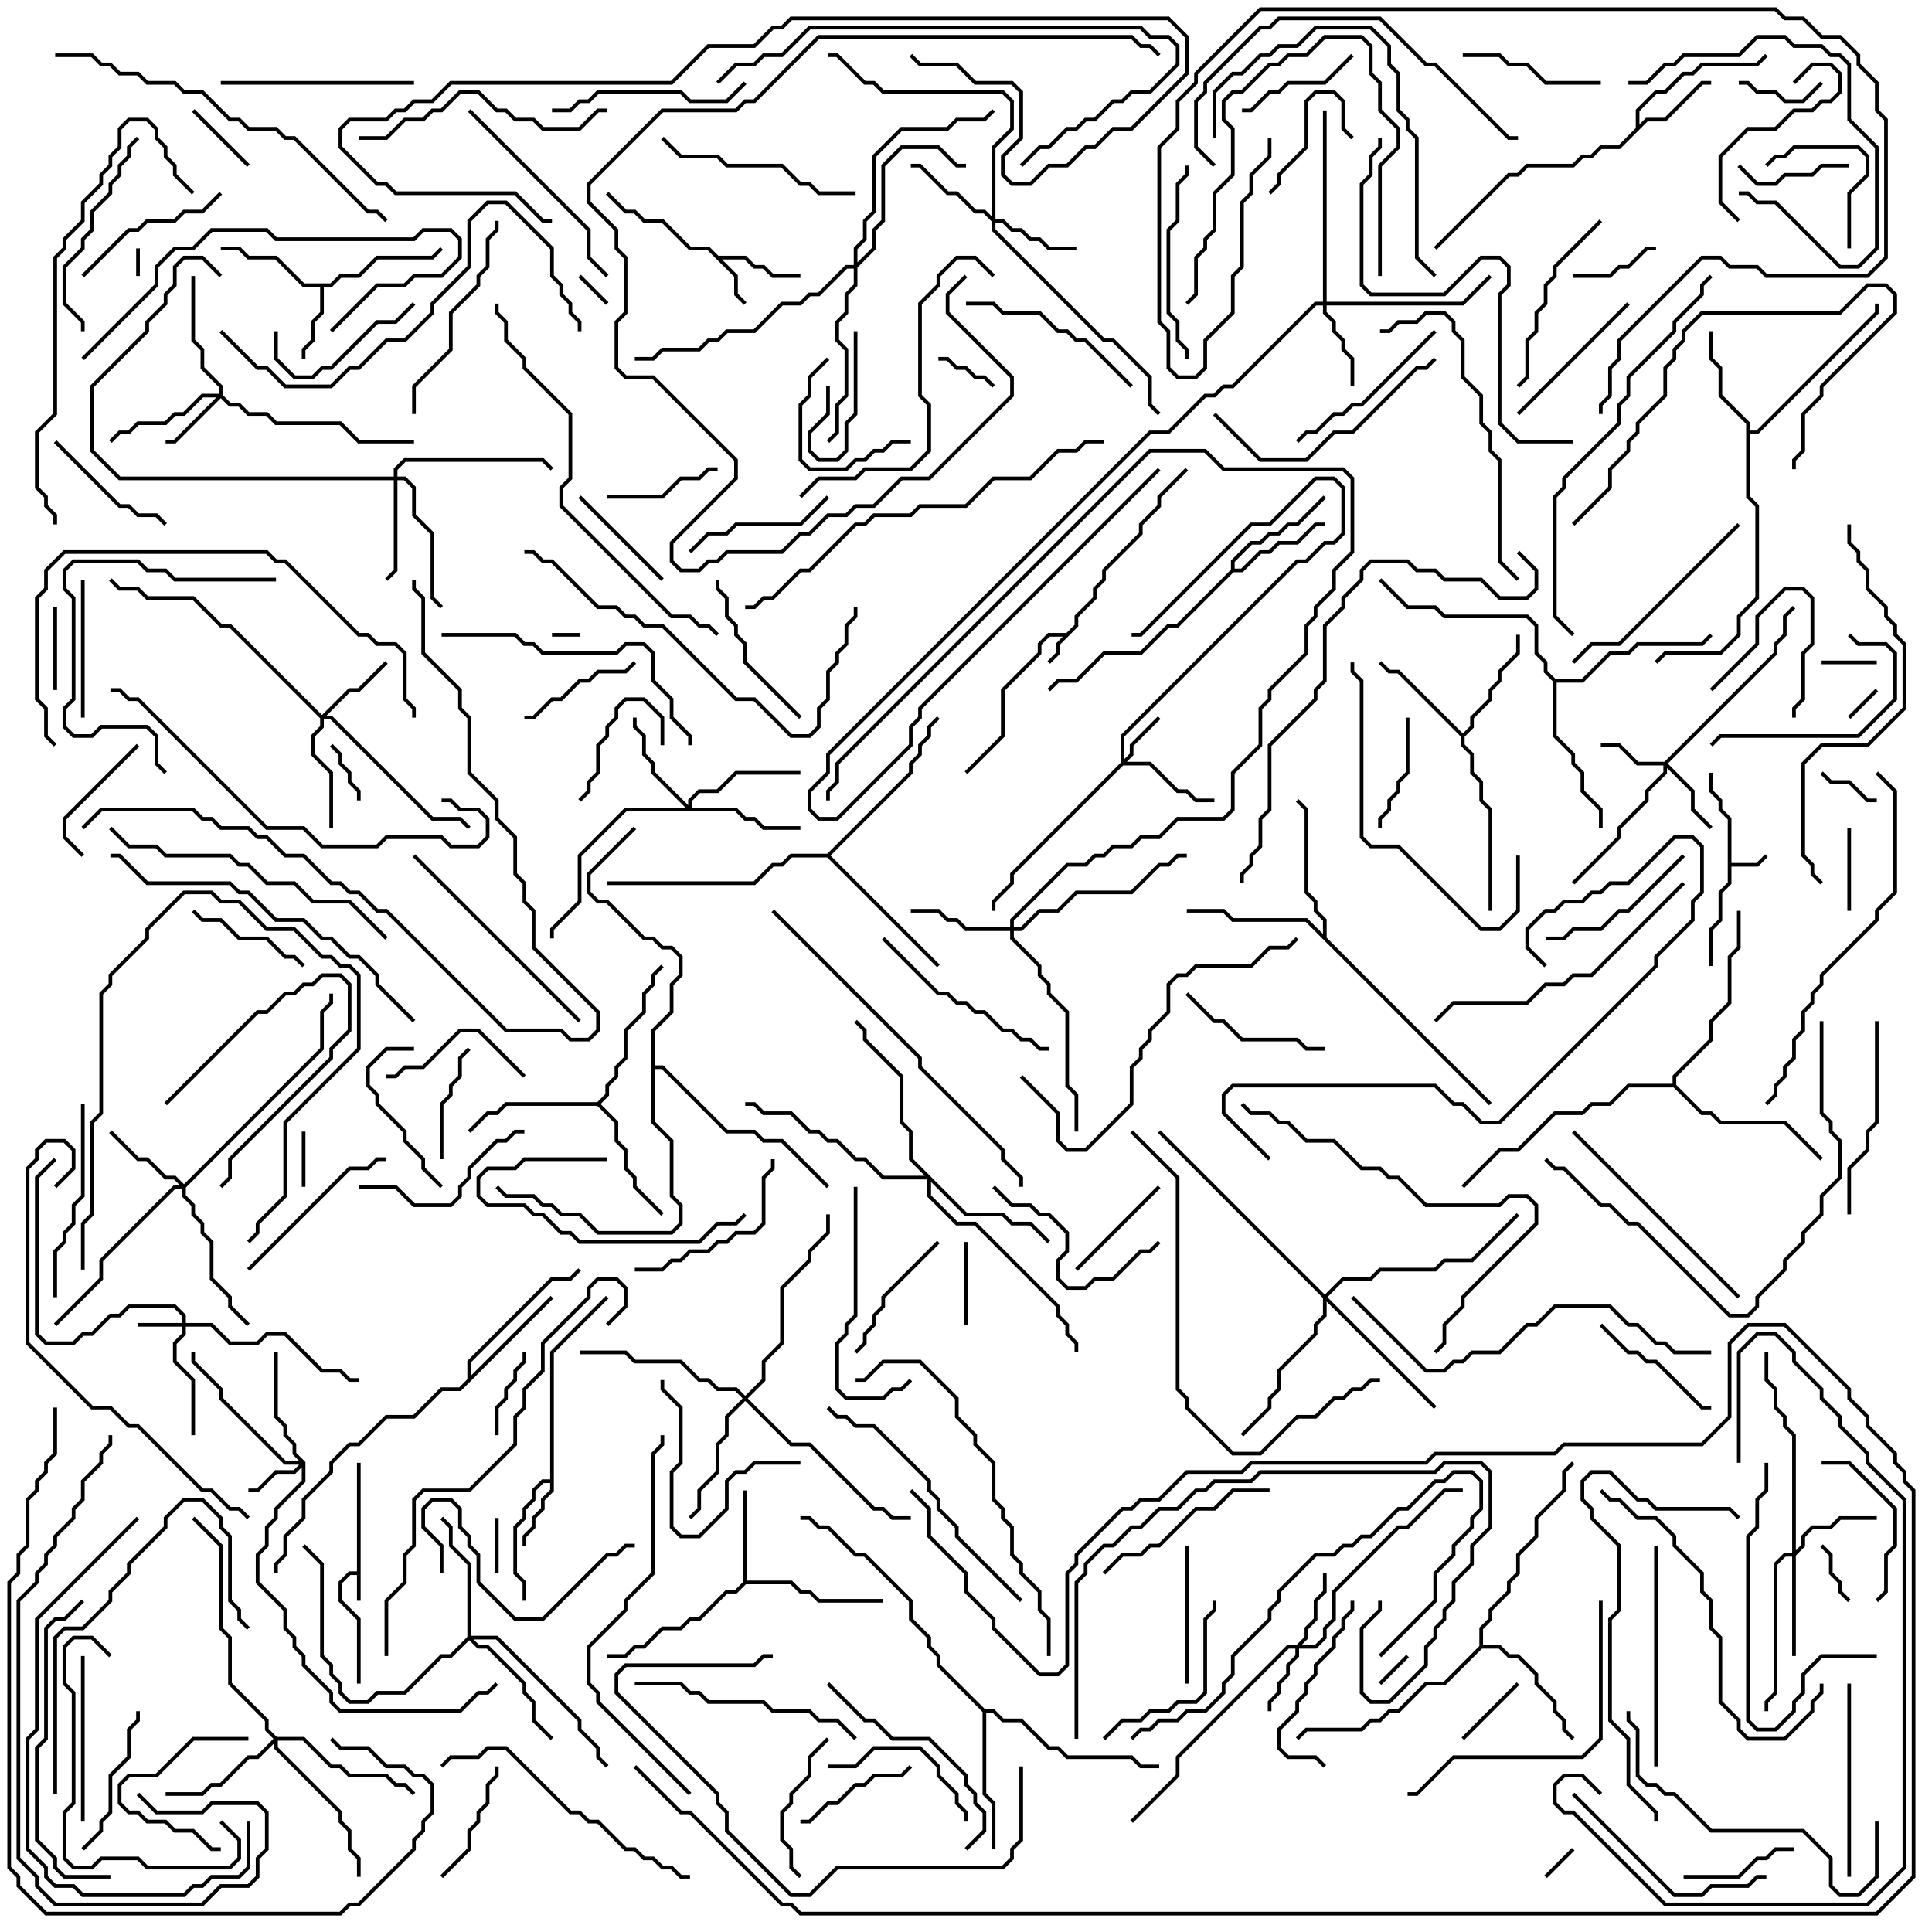 <svg version="1.1" width="105" height="105" xmlns="http://www.w3.org/2000/svg"><path d="M19.4,85.4L19.4,79.5L19.6,79.5L19.6,87L19.4,87L19.4,85.6L19.041,85.6L18.6,86.041L18.6,86.959L19.6,87.959L19.6,91.5L19.4,91.5L19.4,88.041L18.4,87.041L18.4,85.959L18.959,85.4z" stroke="none"/><path d="M57.959,34.4L58.4,33.959L58.4,33.459L59.4,32.459L59.4,31.959L59.9,31.459L59.9,30.959L61.9,28.959L61.9,28.459L62.9,27.459L62.9,26.959L64.429,25.429L64.571,25.571L63.1,27.041L63.1,27.541L62.1,28.541L62.1,29.041L60.1,31.041L60.1,31.541L59.6,32.041L59.6,32.541L58.6,33.541L58.6,34.041L57.6,35.041L57.6,35.541L57.071,36.071L56.929,35.929L57.4,35.459L57.4,34.959L57.759,34.6L57.041,34.6L56.6,35.041L56.6,35.541L54.6,37.541L54.6,40.041L52.571,42.071L52.429,41.929L54.4,39.959L54.4,37.459L56.4,35.459L56.4,34.959L56.959,34.4z" stroke="none"/><path d="M93.9,44.541L93.4,44.041L93.4,43.541L92.9,43.041L92.9,42L93.1,42L93.1,42.959L93.6,43.459L93.6,43.959L94.1,44.459L94.1,46.9L95.459,46.9L95.929,46.429L96.071,46.571L95.541,47.1L94.1,47.1L94.1,48.041L93.6,48.541L93.6,50.041L93.1,50.541L93.1,52.5L92.9,52.5L92.9,50.459L93.4,49.959L93.4,48.459L93.9,47.959z" stroke="none"/><path d="M39.041,13.9L40.541,13.9L41.041,14.4L41.541,14.4L42.041,14.9L43.5,14.9L43.5,15.1L41.959,15.1L41.459,14.6L40.959,14.6L40.459,14.1L39.241,14.1L40.1,14.959L40.1,15.959L40.571,16.429L40.429,16.571L39.9,16.041L39.9,15.041L38.459,13.6L37.459,13.6L35.959,12.1L34.959,12.1L34.459,11.6L33.959,11.6L32.929,10.571L33.071,10.429L34.041,11.4L34.541,11.4L35.041,11.9L36.041,11.9L37.541,13.4L38.541,13.4z" stroke="none"/><path d="M29.9,80.4L29.9,73.459L32.929,70.429L33.071,70.571L30.1,73.541L30.1,81.041L29.6,81.541L29.6,82.041L29.1,82.541L29.1,83.041L28.6,83.541L28.6,84L28.4,84L28.4,83.459L28.9,82.959L28.9,82.459L29.4,81.959L29.4,81.459L29.9,80.959L29.9,80.6L29.541,80.6L29.1,81.041L29.1,81.541L28.6,82.041L28.6,82.541L28.1,83.041L28.1,85.459L28.6,85.959L28.6,87L28.4,87L28.4,86.041L27.9,85.541L27.9,82.959L28.4,82.459L28.4,81.959L28.9,81.459L28.9,80.959L29.459,80.4z" stroke="none"/><path d="M17.959,15.4L18.459,14.9L19.459,14.9L20.459,13.9L23.459,13.9L23.929,13.429L24.071,13.571L23.541,14.1L20.541,14.1L19.541,15.1L18.541,15.1L18.041,15.6L17.6,15.6L17.6,17.041L17.1,17.541L17.1,18.541L16.6,19.041L16.6,19.5L16.4,19.5L16.4,18.959L16.9,18.459L16.9,17.459L17.4,16.959L17.4,15.6L16.459,15.6L14.959,14.1L13.459,14.1L12.959,13.6L12,13.6L12,13.4L13.041,13.4L13.541,13.9L15.041,13.9L16.541,15.4z" stroke="none"/><path d="M88.9,6.959L88.9,5.959L89.959,4.9L90.459,4.9L91.459,3.9L91.959,3.9L92.459,3.4L95.459,3.4L95.929,2.929L96.071,3.071L95.541,3.6L92.541,3.6L92.041,4.1L91.541,4.1L90.541,5.1L90.041,5.1L89.1,6.041L89.1,6.759L89.459,6.4L90.459,6.4L92.459,4.4L93,4.4L93,4.6L92.541,4.6L90.541,6.6L89.541,6.6L88.041,8.1L87.041,8.1L86.541,8.6L86.041,8.6L85.541,9.1L83.041,9.1L82.541,9.6L82.041,9.6L78.071,13.571L77.929,13.429L81.959,9.4L82.459,9.4L82.959,8.9L85.459,8.9L85.959,8.4L86.459,8.4L86.959,7.9L87.959,7.9z" stroke="none"/><path d="M40.4,85.959L40.4,81L40.6,81L40.6,85.9L43.041,85.9L43.541,86.4L44.041,86.4L44.541,86.9L48,86.9L48,87.1L44.459,87.1L43.959,86.6L43.459,86.6L42.959,86.1L40.541,86.1L40.041,86.6L39.541,86.6L38.041,88.1L37.541,88.1L37.041,88.6L36.041,88.6L35.041,89.6L34.541,89.6L34.041,90.1L33,90.1L33,89.9L33.959,89.9L34.459,89.4L34.959,89.4L35.959,88.4L36.959,88.4L37.459,87.9L37.959,87.9L39.459,86.4L39.959,86.4z" stroke="none"/><path d="M66.9,30.959L66.9,30.459L67.959,29.4L68.459,29.4L68.959,28.9L69.459,28.9L69.959,28.4L70.459,28.4L71.929,26.929L72.071,27.071L70.541,28.6L70.041,28.6L69.541,29.1L69.041,29.1L68.541,29.6L68.041,29.6L67.1,30.541L67.1,30.9L67.459,30.9L68.459,29.9L68.959,29.9L69.459,29.4L70.459,29.4L71.459,28.4L72,28.4L72,28.6L71.541,28.6L70.541,29.6L69.541,29.6L69.041,30.1L68.541,30.1L67.541,31.1L67.041,31.1L64.041,34.1L63.541,34.1L62.041,35.6L60.041,35.6L58.541,37.1L57.541,37.1L57.071,37.571L56.929,37.429L57.459,36.9L58.459,36.9L59.959,35.4L61.959,35.4L63.459,33.9L63.959,33.9z" stroke="none"/><path d="M94.9,23.041L93.4,21.541L93.4,20.041L92.9,19.541L92.9,18L93.1,18L93.1,19.459L93.6,19.959L93.6,21.459L95.1,22.959L95.1,23.4L95.459,23.4L101.9,16.959L101.9,16.5L102.1,16.5L102.1,17.041L95.541,23.6L95.1,23.6L95.1,26.959L95.6,27.459L95.6,32.541L94.6,33.541L94.6,34.541L93.541,35.6L90.541,35.6L90.071,36.071L89.929,35.929L90.459,35.4L93.459,35.4L94.4,34.459L94.4,33.459L95.4,32.459L95.4,27.541L94.9,27.041z" stroke="none"/><path d="M79.5,39.859L79.9,39.459L79.9,38.959L80.9,37.959L80.9,37.459L81.4,36.959L81.4,36.459L82.4,35.459L82.4,34.5L82.6,34.5L82.6,35.541L81.6,36.541L81.6,37.041L81.1,37.541L81.1,38.041L80.1,39.041L80.1,39.541L79.6,40.041L79.6,40.459L80.1,40.959L80.1,41.959L80.6,42.459L80.6,43.459L81.1,43.959L81.1,49.5L80.9,49.5L80.9,44.041L80.4,43.541L80.4,42.541L79.9,42.041L79.9,41.041L79.4,40.541L79.4,40.041L75.959,36.6L75.459,36.6L74.929,36.071L75.071,35.929L75.541,36.4L76.041,36.4z" stroke="none"/><path d="M25.4,74.959L25.4,73.959L29.959,69.4L30.959,69.4L31.429,68.929L31.571,69.071L31.041,69.6L30.041,69.6L25.6,74.041L25.6,74.759L29.929,70.429L30.071,70.571L25.041,75.6L24.041,75.6L22.541,77.1L21.041,77.1L19.541,78.6L19.041,78.6L18.1,79.541L18.1,80.041L16.6,81.541L16.6,82.541L15.6,83.541L15.6,84.541L15.1,85.041L15.1,85.5L14.9,85.5L14.9,84.959L15.4,84.459L15.4,83.459L16.4,82.459L16.4,81.459L17.9,79.959L17.9,79.459L18.959,78.4L19.459,78.4L20.959,76.9L22.459,76.9L23.959,75.4L24.959,75.4z" stroke="none"/><path d="M32.459,59.9L32.9,59.459L32.9,58.959L33.4,58.459L33.4,57.959L33.9,57.459L33.9,55.959L34.9,54.959L34.9,53.959L35.4,53.459L35.4,52.959L35.929,52.429L36.071,52.571L35.6,53.041L35.6,53.541L35.1,54.041L35.1,55.041L34.1,56.041L34.1,57.541L33.6,58.041L33.6,58.541L33.1,59.041L33.1,59.541L32.641,60L33.6,60.959L33.6,61.959L34.1,62.459L34.1,63.459L34.6,63.959L34.6,64.459L36.071,65.929L35.929,66.071L34.4,64.541L34.4,64.041L33.9,63.541L33.9,62.541L33.4,62.041L33.4,61.041L32.459,60.1L27.541,60.1L27.041,60.6L26.541,60.6L25.571,61.571L25.429,61.429L26.459,60.4L26.959,60.4L27.459,59.9z" stroke="none"/><path d="M80.4,89.459L80.4,88.459L80.9,87.959L80.9,87.459L81.9,86.459L81.9,85.959L82.4,85.459L82.4,84.459L83.4,83.459L83.4,82.459L84.9,80.959L84.9,79.959L85.429,79.429L85.571,79.571L85.1,80.041L85.1,81.041L83.6,82.541L83.6,83.541L82.6,84.541L82.6,85.541L82.1,86.041L82.1,86.541L81.1,87.541L81.1,88.041L80.6,88.541L80.6,89.4L81.541,89.4L82.041,89.9L82.541,89.9L83.6,90.959L83.6,91.459L84.6,92.459L84.6,92.959L85.1,93.459L85.1,93.959L85.571,94.429L85.429,94.571L84.9,94.041L84.9,93.541L84.4,93.041L84.4,92.541L83.4,91.541L83.4,91.041L82.459,90.1L81.959,90.1L81.459,89.6L80.541,89.6L78.541,91.6L77.541,91.6L76.041,93.1L75.541,93.1L75.041,93.6L74.541,93.6L74.041,94.1L71.041,94.1L70.571,94.571L70.429,94.429L70.959,93.9L73.959,93.9L74.459,93.4L74.959,93.4L75.459,92.9L75.959,92.9L77.459,91.4L78.459,91.4z" stroke="none"/><path d="M53.541,92.9L54.041,92.9L54.541,93.4L55.541,93.4L57.041,94.9L57.541,94.9L58.041,95.4L61.541,95.4L62.041,95.9L63,95.9L63,96.1L61.959,96.1L61.459,95.6L57.959,95.6L57.459,95.1L56.959,95.1L55.459,93.6L54.459,93.6L53.959,93.1L53.6,93.1L53.6,97.459L54.1,97.959L54.1,100.5L53.9,100.5L53.9,98.041L53.4,97.541L53.4,93.041L50.9,90.541L50.9,90.041L50.4,89.541L50.4,89.041L49.4,88.041L49.4,87.041L46.959,84.6L46.459,84.6L44.959,83.1L44.459,83.1L43.959,82.6L43.5,82.6L43.5,82.4L44.041,82.4L44.541,82.9L45.041,82.9L46.541,84.4L47.041,84.4L49.6,86.959L49.6,87.959L50.6,88.959L50.6,89.459L51.1,89.959L51.1,90.459z" stroke="none"/><path d="M71.9,50.759L71.9,50.041L71.4,49.541L71.4,49.041L70.9,48.541L70.9,44.041L70.429,43.571L70.571,43.429L71.1,43.959L71.1,48.459L71.6,48.959L71.6,49.459L72.1,49.959L72.1,50.959L81.071,59.929L80.929,60.071L70.959,50.1L66.959,50.1L66.459,49.6L64.5,49.6L64.5,49.4L66.541,49.4L67.041,49.9L71.041,49.9z" stroke="none"/><path d="M84.541,36.9L85.959,36.9L87.459,35.4L88.459,35.4L88.959,34.9L92.459,34.9L92.929,34.429L93.071,34.571L92.541,35.1L89.041,35.1L88.541,35.6L87.541,35.6L86.041,37.1L84.6,37.1L84.6,39.959L85.6,40.959L85.6,41.459L86.1,41.959L86.1,42.959L87.1,43.959L87.1,45L86.9,45L86.9,44.041L85.9,43.041L85.9,42.041L85.4,41.541L85.4,41.041L84.4,40.041L84.4,37.041L83.9,36.541L83.9,36.041L83.4,35.541L83.4,34.041L82.959,33.6L78.459,33.6L77.959,33.1L76.459,33.1L74.929,31.571L75.071,31.429L76.541,32.9L78.041,32.9L78.541,33.4L83.041,33.4L83.6,33.959L83.6,35.459L84.1,35.959L84.1,36.459z" stroke="none"/><path d="M44.959,46.4L49.4,41.959L49.4,41.459L49.9,40.959L49.9,40.459L50.4,39.959L50.4,39.459L50.929,38.929L51.071,39.071L50.6,39.541L50.6,40.041L50.1,40.541L50.1,41.041L49.6,41.541L49.6,42.041L45.141,46.5L51.071,52.429L50.929,52.571L44.959,46.6L43.041,46.6L42.541,47.1L42.041,47.1L41.041,48.1L33,48.1L33,47.9L40.959,47.9L41.959,46.9L42.459,46.9L42.959,46.4z" stroke="none"/><path d="M90.9,58.9L90.9,58.459L92.9,56.459L92.9,55.459L93.9,54.459L93.9,51.959L94.4,51.459L94.4,49.5L94.6,49.5L94.6,51.541L94.1,52.041L94.1,54.541L93.1,55.541L93.1,56.541L91.1,58.541L91.1,58.959L92.541,60.4L93.041,60.4L93.541,60.9L97.041,60.9L99.071,62.929L98.929,63.071L96.959,61.1L93.459,61.1L92.959,60.6L92.459,60.6L90.959,59.1L88.541,59.1L87.541,60.1L86.541,60.1L86.041,60.6L84.541,60.6L82.541,62.6L81.541,62.6L79.571,64.571L79.429,64.429L81.459,62.4L82.459,62.4L84.459,60.4L85.959,60.4L86.459,59.9L87.459,59.9L88.459,58.9z" stroke="none"/><path d="M35.4,55.959L36.4,54.959L36.4,53.459L36.9,52.959L36.9,52.041L36.459,51.6L35.959,51.6L35.459,51.1L34.959,51.1L32.959,49.1L32.459,49.1L31.9,48.541L31.9,47.459L34.429,44.929L34.571,45.071L32.1,47.541L32.1,48.459L32.541,48.9L33.041,48.9L35.041,50.9L35.541,50.9L36.041,51.4L36.541,51.4L37.1,51.959L37.1,53.041L36.6,53.541L36.6,55.041L35.6,56.041L35.6,57.9L36.041,57.9L39.541,61.4L41.041,61.4L41.541,61.9L42.541,61.9L45.071,64.429L44.929,64.571L42.459,62.1L41.459,62.1L40.959,61.6L39.459,61.6L35.959,58.1L35.6,58.1L35.6,60.959L36.6,61.959L36.6,64.959L37.1,65.459L37.1,66.541L36.541,67.1L32.459,67.1L31.459,66.1L30.459,66.1L29.959,65.6L29.459,65.6L28.959,65.1L27.459,65.1L26.929,64.571L27.071,64.429L27.541,64.9L29.041,64.9L29.541,65.4L30.041,65.4L30.541,65.9L31.541,65.9L32.541,66.9L36.459,66.9L36.9,66.459L36.9,65.541L36.4,65.041L36.4,62.041L35.4,61.041z" stroke="none"/><path d="M9.9,71.9L9.9,71.541L9.459,71.1L7.041,71.1L6.541,71.6L6.041,71.6L5.041,72.6L4.541,72.6L4.041,73.1L2.459,73.1L1.9,72.541L1.9,63.959L2.929,62.929L3.071,63.071L2.1,64.041L2.1,72.459L2.541,72.9L3.959,72.9L4.459,72.4L4.959,72.4L5.959,71.4L6.459,71.4L6.959,70.9L9.541,70.9L10.1,71.459L10.1,71.9L11.541,71.9L12.541,72.9L13.959,72.9L14.459,72.4L15.541,72.4L17.541,74.4L18.541,74.4L19.041,74.9L19.5,74.9L19.5,75.1L18.959,75.1L18.459,74.6L17.459,74.6L15.459,72.6L14.541,72.6L14.041,73.1L12.459,73.1L11.459,72.1L10.1,72.1L10.1,72.541L9.6,73.041L9.6,73.959L10.6,74.959L10.6,78L10.4,78L10.4,75.041L9.4,74.041L9.4,72.959L9.9,72.459L9.9,72.1L7.5,72.1L7.5,71.9z" stroke="none"/><path d="M60.9,41.459L60.9,39.959L70.459,30.4L70.959,30.4L71.959,29.4L72.459,29.4L72.9,28.959L72.9,26.541L72.459,26.1L71.541,26.1L69.041,28.6L68.041,28.6L62.041,34.6L61.5,34.6L61.5,34.4L61.959,34.4L67.959,28.4L68.959,28.4L71.459,25.9L72.541,25.9L73.1,26.459L73.1,29.041L72.541,29.6L72.041,29.6L71.041,30.6L70.541,30.6L61.1,40.041L61.1,41.259L61.4,40.959L61.4,40.459L62.929,38.929L63.071,39.071L61.6,40.541L61.6,41.041L61.241,41.4L62.541,41.4L64.041,42.9L64.541,42.9L65.041,43.4L66,43.4L66,43.6L64.959,43.6L64.459,43.1L63.959,43.1L62.459,41.6L61.041,41.6L55.1,47.541L55.1,48.041L54.1,49.041L54.1,49.5L53.9,49.5L53.9,48.959L54.9,47.959L54.9,47.459z" stroke="none"/><path d="M16.6,79.459L16.6,80.541L15.1,82.041L15.1,82.541L14.6,83.041L14.6,84.041L14.1,84.541L14.1,85.959L15.6,87.459L15.6,88.459L16.1,88.959L16.1,89.459L16.6,89.959L16.6,90.459L18.1,91.959L18.1,92.459L18.541,92.9L24.959,92.9L25.959,91.9L26.459,91.9L26.929,91.429L27.071,91.571L26.541,92.1L26.041,92.1L25.041,93.1L18.459,93.1L17.9,92.541L17.9,92.041L16.4,90.541L16.4,90.041L15.9,89.541L15.9,89.041L15.4,88.541L15.4,87.541L13.9,86.041L13.9,84.459L14.4,83.959L14.4,82.959L14.9,82.459L14.9,81.959L16.4,80.459L16.4,79.741L16.041,80.1L15.041,80.1L14.041,81.1L13.5,81.1L13.5,80.9L13.959,80.9L14.959,79.9L15.959,79.9L16.259,79.6L15.459,79.6L11.9,76.041L11.9,75.541L10.4,74.041L10.4,73.5L10.6,73.5L10.6,73.959L12.1,75.459L12.1,75.959L15.541,79.4L16.259,79.4L15.9,79.041L15.9,78.541L15.4,78.041L15.4,77.541L14.9,77.041L14.9,73.5L15.1,73.5L15.1,76.959L15.6,77.459L15.6,77.959L16.1,78.459L16.1,78.959z" stroke="none"/><path d="M90.459,41.4L96.4,35.459L96.4,34.959L96.9,34.459L96.9,33.459L97.429,32.929L97.571,33.071L97.1,33.541L97.1,34.541L96.6,35.041L96.6,35.541L90.641,41.5L92.1,42.959L92.1,43.959L93.071,44.929L92.929,45.071L91.9,44.041L91.9,43.041L90.6,41.741L90.6,42.041L89.6,43.041L89.6,43.541L88.1,45.041L88.1,45.541L85.571,48.071L85.429,47.929L87.9,45.459L87.9,44.959L89.4,43.459L89.4,42.959L90.4,41.959L90.4,41.6L88.959,41.6L87.959,40.6L87,40.6L87,40.4L88.041,40.4L89.041,41.4z" stroke="none"/><path d="M70.459,89.4L70.9,88.959L70.9,88.459L71.4,87.959L71.4,86.959L71.9,86.459L71.9,85.5L72.1,85.5L72.1,86.541L71.6,87.041L71.6,88.041L71.1,88.541L71.1,89.041L70.741,89.4L71.459,89.4L71.9,88.959L71.9,88.459L72.4,87.959L72.4,86.459L75.959,82.9L76.459,82.9L78.459,80.9L79.5,80.9L79.5,81.1L78.541,81.1L76.541,83.1L76.041,83.1L72.6,86.541L72.6,88.041L72.1,88.541L72.1,89.041L71.541,89.6L70.6,89.6L70.6,90.041L70.1,90.541L70.1,91.041L69.6,91.541L69.6,92.041L69.1,92.541L69.1,93L68.9,93L68.9,92.459L69.4,91.959L69.4,91.459L69.9,90.959L69.9,90.459L70.4,89.959L70.4,89.6L70.041,89.6L64.1,95.541L64.1,96.541L61.571,99.071L61.429,98.929L63.9,96.459L63.9,95.459L69.959,89.4z" stroke="none"/><path d="M11.9,21.4L11.9,21.041L10.9,20.041L10.9,19.041L10.4,18.541L10.4,15L10.6,15L10.6,18.459L11.1,18.959L11.1,19.959L12.1,20.959L12.1,21.459L12.541,21.9L13.041,21.9L13.541,22.4L14.541,22.4L15.041,22.9L18.541,22.9L19.541,23.9L22.5,23.9L22.5,24.1L19.459,24.1L18.459,23.1L14.959,23.1L14.459,22.6L13.459,22.6L12.959,22.1L12.459,22.1L12,21.641L9.541,24.1L9,24.1L9,23.9L9.459,23.9L11.759,21.6L11.041,21.6L10.041,22.6L9.541,22.6L9.041,23.1L7.541,23.1L7.041,23.6L6.541,23.6L6.071,24.071L5.929,23.929L6.459,23.4L6.959,23.4L7.459,22.9L8.959,22.9L9.459,22.4L9.959,22.4L10.959,21.4z" stroke="none"/><path d="M17.5,38.859L18.959,37.4L19.459,37.4L20.929,35.929L21.071,36.071L19.541,37.6L19.041,37.6L17.741,38.9L18.041,38.9L23.541,44.4L25.041,44.4L25.571,44.929L25.429,45.071L24.959,44.6L23.459,44.6L17.959,39.1L17.6,39.1L17.6,39.541L17.1,40.041L17.1,40.959L18.1,41.959L18.1,45L17.9,45L17.9,42.041L16.9,41.041L16.9,39.959L17.4,39.459L17.4,39.041L12.459,34.1L11.959,34.1L10.459,32.6L7.959,32.6L7.459,32.1L6.459,32.1L5.929,31.571L6.071,31.429L6.541,31.9L7.541,31.9L8.041,32.4L10.541,32.4L12.041,33.9L12.541,33.9z" stroke="none"/><path d="M53.9,11.759L53.9,7.959L54.9,6.959L54.9,5.541L54.459,5.1L47.959,5.1L47.459,4.6L46.959,4.6L45.459,3.1L45,3.1L45,2.9L45.541,2.9L47.041,4.4L47.541,4.4L48.041,4.9L54.541,4.9L55.1,5.459L55.1,7.041L54.1,8.041L54.1,11.9L54.541,11.9L55.041,12.4L55.541,12.4L56.041,12.9L56.541,12.9L57.041,13.4L58.5,13.4L58.5,13.6L56.959,13.6L56.459,13.1L55.959,13.1L55.459,12.6L54.959,12.6L54.459,12.1L54.1,12.1L54.1,12.459L60.041,18.4L60.541,18.4L62.6,20.459L62.6,21.959L63.071,22.429L62.929,22.571L62.4,22.041L62.4,20.541L60.459,18.6L59.959,18.6L53.9,12.541L53.9,12.041L53.459,11.6L52.959,11.6L51.959,10.6L51.459,10.6L49.959,9.1L49.5,9.1L49.5,8.9L50.041,8.9L51.541,10.4L52.041,10.4L53.041,11.4L53.541,11.4z" stroke="none"/><path d="M71.9,16.4L71.9,6L72.1,6L72.1,16.4L79.459,16.4L80.929,14.929L81.071,15.071L79.541,16.6L72.1,16.6L72.1,16.959L72.6,17.459L72.6,17.959L73.1,18.459L73.1,18.959L73.6,19.459L73.6,21L73.4,21L73.4,19.541L72.9,19.041L72.9,18.541L72.4,18.041L72.4,17.541L71.9,17.041L71.9,16.6L71.541,16.6L67.041,21.1L66.541,21.1L66.041,21.6L65.541,21.6L63.541,23.6L62.541,23.6L45.1,41.041L45.1,42.041L44.1,43.041L44.1,43.959L44.541,44.4L45.459,44.4L49.4,40.459L49.4,39.459L49.9,38.959L49.9,38.459L62.929,25.429L63.071,25.571L50.1,38.541L50.1,39.041L49.6,39.541L49.6,40.541L45.541,44.6L44.459,44.6L43.9,44.041L43.9,42.959L44.9,41.959L44.9,40.959L62.459,23.4L63.459,23.4L65.459,21.4L65.959,21.4L66.459,20.9L66.959,20.9L71.459,16.4z" stroke="none"/><path d="M97.4,84.4L97.4,78.041L96.9,77.541L96.9,77.041L96.4,76.541L96.4,75.541L95.9,75.041L95.9,73.5L96.1,73.5L96.1,74.959L96.6,75.459L96.6,76.459L97.1,76.959L97.1,77.459L97.6,77.959L97.6,84.259L97.9,83.959L97.9,83.459L98.459,82.9L99.459,82.9L99.959,82.4L102,82.4L102,82.6L100.041,82.6L99.541,83.1L98.541,83.1L98.1,83.541L98.1,84.041L97.6,84.541L97.6,90L97.4,90L97.4,84.6L97.041,84.6L96.6,85.041L96.6,92.041L96.1,92.541L96.1,93L95.9,93L95.9,92.459L96.4,91.959L96.4,84.959L96.959,84.4z" stroke="none"/><path d="M10,64.359L17.4,56.959L17.4,54.959L17.9,54.459L17.9,54L18.1,54L18.1,54.541L17.6,55.041L17.6,57.041L10.1,64.541L10.1,64.959L10.6,65.459L10.6,65.959L11.1,66.459L11.1,66.959L11.6,67.459L11.6,69.459L12.6,70.459L12.6,70.959L13.571,71.929L13.429,72.071L12.4,71.041L12.4,70.541L11.4,69.541L11.4,67.541L10.9,67.041L10.9,66.541L10.4,66.041L10.4,65.541L9.9,65.041L9.9,64.6L9.541,64.6L5.6,68.541L5.6,69.541L3.071,72.071L2.929,71.929L5.4,69.459L5.4,68.459L9.459,64.4L9.759,64.4L9.459,64.1L8.959,64.1L7.959,63.1L7.459,63.1L5.929,61.571L6.071,61.429L7.541,62.9L8.041,62.9L9.041,63.9L9.541,63.9z" stroke="none"/><path d="M21.4,25.9L21.4,25.459L21.959,24.9L29.541,24.9L30.071,25.429L29.929,25.571L29.459,25.1L22.041,25.1L21.6,25.541L21.6,25.9L22.041,25.9L22.6,26.459L22.6,27.959L23.6,28.959L23.6,32.459L24.071,32.929L23.929,33.071L23.4,32.541L23.4,29.041L22.4,28.041L22.4,26.541L21.959,26.1L21.6,26.1L21.6,31.041L21.071,31.571L20.929,31.429L21.4,30.959L21.4,26.1L6.459,26.1L4.9,24.541L4.9,20.959L7.9,17.959L7.9,17.459L8.9,16.459L8.9,15.959L9.4,15.459L9.4,14.459L9.959,13.9L11.041,13.9L12.071,14.929L11.929,15.071L10.959,14.1L10.041,14.1L9.6,14.541L9.6,15.541L9.1,16.041L9.1,16.541L8.1,17.541L8.1,18.041L5.1,21.041L5.1,24.459L6.541,25.9z" stroke="none"/><path d="M54.9,50.4L54.9,49.959L57.959,46.9L58.959,46.9L59.459,46.4L59.959,46.4L60.459,45.9L61.459,45.9L61.959,45.4L62.959,45.4L63.959,44.4L66.459,44.4L66.9,43.959L66.9,41.959L68.4,40.459L68.4,38.459L68.9,37.959L68.9,37.459L70.9,35.459L70.9,33.959L71.4,33.459L71.4,32.959L72.4,31.959L72.4,30.959L73.4,29.959L73.4,26.041L72.959,25.6L66.459,25.6L65.459,24.6L62.541,24.6L45.6,41.541L45.6,42.541L45.1,43.041L45.1,43.5L44.9,43.5L44.9,42.959L45.4,42.459L45.4,41.459L62.459,24.4L65.541,24.4L66.541,25.4L73.041,25.4L73.6,25.959L73.6,30.041L72.6,31.041L72.6,32.041L71.6,33.041L71.6,33.541L71.1,34.041L71.1,35.541L69.1,37.541L69.1,38.041L68.6,38.541L68.6,40.541L67.1,42.041L67.1,44.041L66.541,44.6L64.041,44.6L63.041,45.6L62.041,45.6L61.541,46.1L60.541,46.1L60.041,46.6L59.541,46.6L59.041,47.1L58.041,47.1L55.1,50.041L55.1,50.4L55.459,50.4L56.459,49.4L57.459,49.4L58.459,48.4L61.459,48.4L62.959,46.9L63.459,46.9L63.959,46.4L64.5,46.4L64.5,46.6L64.041,46.6L63.541,47.1L63.041,47.1L61.541,48.6L58.541,48.6L57.541,49.6L56.541,49.6L55.541,50.6L55.1,50.6L55.1,50.959L56.6,52.459L56.6,52.959L57.1,53.459L57.1,53.959L58.1,54.959L58.1,58.959L58.6,59.459L58.6,61.5L58.4,61.5L58.4,59.541L57.9,59.041L57.9,55.041L56.9,54.041L56.9,53.541L56.4,53.041L56.4,52.541L54.9,51.041L54.9,50.6L52.459,50.6L51.959,50.1L51.459,50.1L50.959,49.6L49.5,49.6L49.5,49.4L51.041,49.4L51.541,49.9L52.041,49.9L52.541,50.4z" stroke="none"/><path d="M37.4,43.759L37.4,43.459L37.959,42.9L38.959,42.9L39.959,41.9L43.5,41.9L43.5,42.1L40.041,42.1L39.041,43.1L38.041,43.1L37.6,43.541L37.6,43.9L40.041,43.9L40.541,44.4L41.041,44.4L41.541,44.9L43.5,44.9L43.5,45.1L41.459,45.1L40.959,44.6L40.459,44.6L39.959,44.1L34.041,44.1L31.6,46.541L31.6,49.041L30.1,50.541L30.1,51L29.9,51L29.9,50.459L31.4,48.959L31.4,46.459L33.959,43.9L37.259,43.9L35.4,42.041L35.4,41.541L34.9,41.041L34.9,40.041L34.4,39.541L34.4,39L34.6,39L34.6,39.459L35.1,39.959L35.1,40.959L35.6,41.459L35.6,41.959z" stroke="none"/><path d="M25.4,88.959L25.4,85.041L24.4,84.041L24.4,83.041L23.929,82.571L24.071,82.429L24.6,82.959L24.6,83.959L25.6,84.959L25.6,88.9L27.041,88.9L31.6,93.459L31.6,93.959L32.6,94.959L32.6,95.459L33.071,95.929L32.929,96.071L32.4,95.541L32.4,95.041L31.4,94.041L31.4,93.541L26.959,89.1L25.741,89.1L26.041,89.4L26.541,89.4L28.6,91.459L28.6,91.959L29.1,92.459L29.1,93.459L30.071,94.429L29.929,94.571L28.9,93.541L28.9,92.541L28.4,92.041L28.4,91.541L26.459,89.6L25.959,89.6L25.5,89.141L24.541,90.1L24.041,90.1L22.041,92.1L20.541,92.1L20.041,92.6L18.959,92.6L18.4,92.041L18.4,91.541L17.9,91.041L17.9,90.541L17.4,90.041L17.4,85.041L16.429,84.071L16.571,83.929L17.6,84.959L17.6,89.959L18.1,90.459L18.1,90.959L18.6,91.459L18.6,91.959L19.041,92.4L19.959,92.4L20.459,91.9L21.959,91.9L23.959,89.9L24.459,89.9z" stroke="none"/><path d="M15.041,94.4L16.541,94.4L18.041,95.9L18.541,95.9L19.041,96.4L21.041,96.4L21.541,96.9L22.041,96.9L22.571,97.429L22.429,97.571L21.959,97.1L21.459,97.1L20.959,96.6L18.959,96.6L18.459,96.1L17.959,96.1L16.459,94.6L15.1,94.6L15.1,94.959L18.6,98.459L18.6,98.959L19.1,99.459L19.1,100.459L19.6,100.959L19.6,102L19.4,102L19.4,101.041L18.9,100.541L18.9,99.541L18.4,99.041L18.4,98.541L14.9,95.041L14.9,94.741L14.041,95.6L13.541,95.6L12.041,97.1L11.541,97.1L11.041,97.6L9,97.6L9,97.4L10.959,97.4L11.459,96.9L11.959,96.9L13.459,95.4L13.959,95.4L14.859,94.5L14.4,94.041L14.4,93.541L12.4,91.541L12.4,89.041L11.9,88.541L11.9,84.041L10.429,82.571L10.571,82.429L12.1,83.959L12.1,88.459L12.6,88.959L12.6,91.459L14.6,93.459L14.6,93.959z" stroke="none"/><path d="M40.5,75.859L41.4,74.959L41.4,73.959L42.4,72.959L42.4,69.959L43.9,68.459L43.9,67.959L44.9,66.959L44.9,66L45.1,66L45.1,67.041L44.1,68.041L44.1,68.541L42.6,70.041L42.6,73.041L41.6,74.041L41.6,75.041L40.641,76L43.041,78.4L44.041,78.4L47.541,81.9L48.041,81.9L48.541,82.4L49.5,82.4L49.5,82.6L48.459,82.6L47.959,82.1L47.459,82.1L43.959,78.6L42.959,78.6L40.5,76.141L39.6,77.041L39.6,78.041L39.1,78.541L39.1,80.041L38.1,81.041L38.1,82.041L37.571,82.571L37.429,82.429L37.9,81.959L37.9,80.959L38.9,79.959L38.9,78.459L39.4,77.959L39.4,76.959L40.359,76L39.959,75.6L38.959,75.6L38.459,75.1L37.959,75.1L36.959,74.1L34.459,74.1L33.959,73.6L31.5,73.6L31.5,73.4L34.041,73.4L34.541,73.9L37.041,73.9L38.041,74.9L38.541,74.9L39.041,75.4L40.041,75.4z" stroke="none"/><path d="M52.541,65.9L54.541,65.9L55.041,66.4L56.041,66.4L57.071,67.429L56.929,67.571L55.959,66.6L54.959,66.6L54.459,66.1L52.459,66.1L50.6,64.241L50.6,64.959L52.041,66.4L53.041,66.4L57.6,70.959L57.6,71.459L58.1,71.959L58.1,72.459L58.6,72.959L58.6,73.5L58.4,73.5L58.4,73.041L57.9,72.541L57.9,72.041L57.4,71.541L57.4,71.041L52.959,66.6L51.959,66.6L50.4,65.041L50.4,64.1L47.959,64.1L46.959,63.1L46.459,63.1L45.459,62.1L44.959,62.1L44.459,61.6L43.959,61.6L42.959,60.6L41.459,60.6L40.959,60.1L40.5,60.1L40.5,59.9L41.041,59.9L41.541,60.4L43.041,60.4L44.041,61.4L44.541,61.4L45.041,61.9L45.541,61.9L46.541,62.9L47.041,62.9L48.041,63.9L50.259,63.9L49.4,63.041L49.4,61.541L48.9,61.041L48.9,58.541L46.9,56.541L46.9,56.041L46.429,55.571L46.571,55.429L47.1,55.959L47.1,56.459L49.1,58.459L49.1,60.959L49.6,61.459L49.6,62.959z" stroke="none"/><path d="M46.4,14.4L46.4,13.459L46.9,12.959L46.9,11.959L47.4,11.459L47.4,8.459L48.959,6.9L51.459,6.9L51.959,6.4L53.459,6.4L53.929,5.929L54.071,6.071L53.541,6.6L52.041,6.6L51.541,7.1L49.041,7.1L47.6,8.541L47.6,11.541L47.1,12.041L47.1,13.041L46.6,13.541L46.6,14.259L47.4,13.459L47.4,12.459L47.9,11.959L47.9,8.959L48.959,7.9L51.041,7.9L52.041,8.9L52.5,8.9L52.5,9.1L51.959,9.1L50.959,8.1L49.041,8.1L48.1,9.041L48.1,12.041L47.6,12.541L47.6,13.541L46.6,14.541L46.6,15.541L46.1,16.041L46.1,17.041L45.6,17.541L45.6,18.459L46.1,18.959L46.1,21.541L45.6,22.041L45.6,23.541L45.071,24.071L44.929,23.929L45.4,23.459L45.4,21.959L45.9,21.459L45.9,19.041L45.4,18.541L45.4,17.459L45.9,16.959L45.9,15.959L46.4,15.459L46.4,14.6L46.041,14.6L44.541,16.1L44.041,16.1L43.541,16.6L42.541,16.6L41.041,18.1L39.541,18.1L39.041,18.6L38.541,18.6L38.041,19.1L36.041,19.1L35.541,19.6L34.5,19.6L34.5,19.4L35.459,19.4L35.959,18.9L37.959,18.9L38.459,18.4L38.959,18.4L39.459,17.9L40.959,17.9L42.459,16.4L43.459,16.4L43.959,15.9L44.459,15.9L45.959,14.4z" stroke="none"/><path d="M72,70.359L72.959,69.4L74.459,69.4L74.959,68.9L77.959,68.9L78.459,68.4L79.959,68.4L82.429,65.929L82.571,66.071L80.041,68.6L78.541,68.6L78.041,69.1L75.041,69.1L74.541,69.6L73.041,69.6L72.141,70.5L78.071,76.429L77.929,76.571L72.1,70.741L72.1,71.541L71.6,72.041L71.6,72.541L69.6,74.541L69.6,75.541L69.1,76.041L69.1,76.541L67.571,78.071L67.429,77.929L68.9,76.459L68.9,75.959L69.4,75.459L69.4,74.459L71.4,72.459L71.4,71.959L71.9,71.459L71.9,70.541L62.929,61.571L63.071,61.429z" stroke="none"/><path d="M30,34.6L30,34.4L31.5,34.4L31.5,34.6z" stroke="none"/><path d="M7.6,15L7.4,15L7.4,13.5L7.6,13.5z" stroke="none"/><path d="M76.429,89.929L76.571,90.071L75.071,91.571L74.929,91.429z" stroke="none"/><path d="M101.929,37.429L102.071,37.571L100.571,39.071L100.429,38.929z" stroke="none"/><path d="M84.071,102.071L83.929,101.929L85.429,100.429L85.571,100.571z" stroke="none"/><path d="M33.071,16.429L32.929,16.571L31.429,15.071L31.571,14.929z" stroke="none"/><path d="M16.4,61.5L16.6,61.5L16.6,64.5L16.4,64.5z" stroke="none"/><path d="M27.1,85.5L26.9,85.5L26.9,82.5L27.1,82.5z" stroke="none"/><path d="M99,36.1L99,35.9L102,35.9L102,36.1z" stroke="none"/><path d="M17.929,40.571L18.071,40.429L18.6,40.959L18.6,41.459L19.1,41.959L19.1,42.459L19.6,42.959L19.6,43.5L19.4,43.5L19.4,43.041L18.9,42.541L18.9,42.041L18.4,41.541L18.4,41.041z" stroke="none"/><path d="M54.071,20.929L53.929,21.071L53.459,20.6L52.959,20.6L52.459,20.1L51.959,20.1L51.459,19.6L51,19.6L51,19.4L51.541,19.4L52.041,19.9L52.541,19.9L53.041,20.4L53.541,20.4z" stroke="none"/><path d="M44.9,21L45.1,21L45.1,22.541L44.1,23.541L44.1,24.459L44.541,24.9L45.459,24.9L45.9,24.459L45.9,22.959L46.4,22.459L46.4,18L46.6,18L46.6,22.541L46.1,23.041L46.1,24.541L45.541,25.1L44.459,25.1L43.9,24.541L43.9,23.459L44.9,22.459z" stroke="none"/><path d="M98.929,84.071L99.071,83.929L99.6,84.459L99.6,85.459L100.1,85.959L100.1,86.459L100.571,86.929L100.429,87.071L99.9,86.541L99.9,86.041L99.4,85.541L99.4,84.541z" stroke="none"/><path d="M98.929,42.071L99.071,41.929L99.541,42.4L100.541,42.4L101.541,43.4L102,43.4L102,43.6L101.459,43.6L100.459,42.6L99.459,42.6z" stroke="none"/><path d="M79.571,94.571L79.429,94.429L82.429,91.429L82.571,91.571z" stroke="none"/><path d="M13.571,8.929L13.429,9.071L10.429,6.071L10.571,5.929z" stroke="none"/><path d="M94.5,4.6L94.5,4.4L95.041,4.4L95.541,4.9L96.541,4.9L97.041,5.4L97.959,5.4L98.929,4.429L99.071,4.571L98.041,5.6L96.959,5.6L96.459,5.1L95.459,5.1L94.959,4.6z" stroke="none"/><path d="M52.6,72L52.4,72L52.4,67.5L52.6,67.5z" stroke="none"/><path d="M3.1,37.5L2.9,37.5L2.9,33L3.1,33z" stroke="none"/><path d="M100.6,49.5L100.4,49.5L100.4,45L100.6,45z" stroke="none"/><path d="M93.071,37.571L92.929,37.429L95.4,34.959L95.4,33.459L96.959,31.9L98.041,31.9L98.6,32.459L98.6,35.041L98.1,35.541L98.1,38.041L97.6,38.541L97.6,39L97.4,39L97.4,38.459L97.9,37.959L97.9,35.459L98.4,34.959L98.4,32.541L97.959,32.1L97.041,32.1L95.6,33.541L95.6,35.041z" stroke="none"/><path d="M90,13.4L90,13.6L89.541,13.6L88.541,14.6L88.041,14.6L87.541,15.1L85.5,15.1L85.5,14.9L87.459,14.9L87.959,14.4L88.459,14.4L89.459,13.4z" stroke="none"/><path d="M28.4,73.5L28.6,73.5L28.6,74.041L28.1,74.541L28.1,75.041L27.6,75.541L27.6,76.041L27.1,76.541L27.1,78L26.9,78L26.9,76.459L27.4,75.959L27.4,75.459L27.9,74.959L27.9,74.459L28.4,73.959z" stroke="none"/><path d="M9.071,60.071L8.929,59.929L13.959,54.9L14.459,54.9L15.459,53.9L15.959,53.9L16.459,53.4L16.959,53.4L17.459,52.9L18.541,52.9L19.1,53.459L19.1,56.041L18.1,57.041L18.1,57.541L12.6,63.041L12.6,64.041L12.071,64.571L11.929,64.429L12.4,63.959L12.4,62.959L17.9,57.459L17.9,56.959L18.9,55.959L18.9,53.541L18.459,53.1L17.541,53.1L17.041,53.6L16.541,53.6L16.041,54.1L15.541,54.1L14.541,55.1L14.041,55.1z" stroke="none"/><path d="M73.571,7.429L73.429,7.571L72.9,7.041L72.9,5.541L72.459,5.1L71.541,5.1L71.1,5.541L71.1,8.041L69.6,9.541L69.6,10.041L69.071,10.571L68.929,10.429L69.4,9.959L69.4,9.459L70.9,7.959L70.9,5.459L71.459,4.9L72.541,4.9L73.1,5.459L73.1,6.959z" stroke="none"/><path d="M36.1,40.5L35.9,40.5L35.9,39.041L34.959,38.1L34.041,38.1L33.6,38.541L33.6,39.041L33.1,39.541L33.1,40.041L32.6,40.541L32.6,42.041L32.1,42.541L32.1,43.041L31.571,43.571L31.429,43.429L31.9,42.959L31.9,42.459L32.4,41.959L32.4,40.459L32.9,39.959L32.9,39.459L33.4,38.959L33.4,38.459L33.959,37.9L35.041,37.9L36.1,38.959z" stroke="none"/><path d="M100.5,8.9L100.5,9.1L99.041,9.1L98.541,9.6L97.041,9.6L96.541,10.1L95.459,10.1L94.429,9.071L94.571,8.929L95.541,9.9L96.459,9.9L96.959,9.4L98.459,9.4L98.959,8.9z" stroke="none"/><path d="M97.5,100.4L97.5,100.6L96.541,100.6L96.041,101.1L95.541,101.1L94.541,102.1L91.5,102.1L91.5,101.9L94.459,101.9L95.459,100.9L95.959,100.9L96.459,100.4z" stroke="none"/><path d="M25.429,56.929L25.571,57.071L25.1,57.541L25.1,58.541L24.6,59.041L24.6,59.541L24.1,60.041L24.1,63L23.9,63L23.9,59.959L24.4,59.459L24.4,58.959L24.9,58.459L24.9,57.459z" stroke="none"/><path d="M75.1,45L74.9,45L74.9,44.459L75.4,43.959L75.4,43.459L75.9,42.959L75.9,42.459L76.4,41.959L76.4,39L76.6,39L76.6,42.041L76.1,42.541L76.1,43.041L75.6,43.541L75.6,44.041L75.1,44.541z" stroke="none"/><path d="M13.5,94.4L13.5,94.6L10.541,94.6L8.541,96.6L7.041,96.6L6.6,97.041L6.6,97.959L7.041,98.4L7.541,98.4L8.041,98.9L9.041,98.9L9.541,99.4L10.541,99.4L11.541,100.4L12,100.4L12,100.6L11.459,100.6L10.459,99.6L9.459,99.6L8.959,99.1L7.959,99.1L7.459,98.6L6.959,98.6L6.4,98.041L6.4,96.959L6.959,96.4L8.459,96.4L10.459,94.4z" stroke="none"/><path d="M39,25.4L39,25.6L38.541,25.6L38.041,26.1L37.041,26.1L36.041,27.1L33,27.1L33,26.9L35.959,26.9L36.959,25.9L37.959,25.9L38.459,25.4z" stroke="none"/><path d="M58.571,69.071L58.429,68.929L62.929,64.429L63.071,64.571z" stroke="none"/><path d="M100.6,13.5L100.4,13.5L100.4,10.459L101.4,9.459L101.4,8.541L100.959,8.1L97.541,8.1L97.041,8.6L96.541,8.6L96.071,9.071L95.929,8.929L96.459,8.4L96.959,8.4L97.459,7.9L101.041,7.9L101.6,8.459L101.6,9.541L100.6,10.541z" stroke="none"/><path d="M36.071,31.429L35.929,31.571L31.429,27.071L31.571,26.929z" stroke="none"/><path d="M44.929,19.429L45.071,19.571L44.1,20.541L44.1,21.541L43.6,22.041L43.6,24.959L44.041,25.4L45.959,25.4L46.459,24.9L46.959,24.9L47.459,24.4L47.959,24.4L48.459,23.9L49.5,23.9L49.5,24.1L48.541,24.1L48.041,24.6L47.541,24.6L47.041,25.1L46.541,25.1L46.041,25.6L43.959,25.6L43.4,25.041L43.4,21.959L43.9,21.459L43.9,20.459z" stroke="none"/><path d="M10.429,49.571L10.571,49.429L11.041,49.9L12.041,49.9L13.041,50.9L14.541,50.9L15.541,51.9L16.041,51.9L16.571,52.429L16.429,52.571L15.959,52.1L15.459,52.1L14.459,51.1L12.959,51.1L11.959,50.1L10.959,50.1z" stroke="none"/><path d="M4.571,46.429L4.429,46.571L3.4,45.541L3.4,44.459L7.429,40.429L7.571,40.571L3.6,44.541L3.6,45.459z" stroke="none"/><path d="M43.5,99.1L43.5,98.9L43.959,98.9L44.959,97.9L45.459,97.9L46.459,96.9L46.959,96.9L47.459,96.4L48.959,96.4L49.429,95.929L49.571,96.071L49.041,96.6L47.541,96.6L47.041,97.1L46.541,97.1L45.541,98.1L45.041,98.1L44.041,99.1z" stroke="none"/><path d="M67.5,6.1L67.5,5.9L67.959,5.9L68.959,4.9L69.459,4.9L69.959,4.4L71.959,4.4L73.429,2.929L73.571,3.071L72.041,4.6L70.041,4.6L69.541,5.1L69.041,5.1L68.041,6.1z" stroke="none"/><path d="M28.5,39.1L28.5,38.9L28.959,38.9L29.959,37.9L30.459,37.9L31.459,36.9L31.959,36.9L32.459,36.4L33.959,36.4L34.429,35.929L34.571,36.071L34.041,36.6L32.541,36.6L32.041,37.1L31.541,37.1L30.541,38.1L30.041,38.1L29.041,39.1z" stroke="none"/><path d="M24.071,102.071L23.929,101.929L25.4,100.459L25.4,99.459L25.9,98.959L25.9,98.459L26.4,97.959L26.4,96.959L26.9,96.459L26.9,96L27.1,96L27.1,96.541L26.6,97.041L26.6,98.041L26.1,98.541L26.1,99.041L25.6,99.541L25.6,100.541z" stroke="none"/><path d="M46.571,73.571L46.429,73.429L46.9,72.959L46.9,72.459L47.4,71.959L47.4,71.459L47.9,70.959L47.9,70.459L50.929,67.429L51.071,67.571L48.1,70.541L48.1,71.041L47.6,71.541L47.6,72.041L47.1,72.541L47.1,73.041z" stroke="none"/><path d="M93,76.4L93,76.6L92.459,76.6L89.959,74.1L89.459,74.1L88.959,73.6L88.459,73.6L86.929,72.071L87.071,71.929L88.541,73.4L89.041,73.4L89.541,73.9L90.041,73.9L92.541,76.4z" stroke="none"/><path d="M4.4,31.5L4.6,31.5L4.6,39L4.4,39z" stroke="none"/><path d="M64.6,91.5L64.4,91.5L64.4,84L64.6,84z" stroke="none"/><path d="M2.929,24.071L3.071,23.929L6.541,27.4L7.041,27.4L7.541,27.9L8.541,27.9L9.071,28.429L8.929,28.571L8.459,28.1L7.459,28.1L6.959,27.6L6.459,27.6z" stroke="none"/><path d="M28.571,58.429L28.429,58.571L25.959,56.1L25.041,56.1L23.041,58.1L22.041,58.1L21.541,58.6L21,58.6L21,58.4L21.459,58.4L21.959,57.9L22.959,57.9L24.959,55.9L26.041,55.9z" stroke="none"/><path d="M87,4.4L87,4.6L83.959,4.6L82.959,3.6L81.959,3.6L81.459,3.1L79.5,3.1L79.5,2.9L81.541,2.9L82.041,3.4L83.041,3.4L84.041,4.4z" stroke="none"/><path d="M14.9,18L15.1,18L15.1,19.459L16.041,20.4L16.959,20.4L17.459,19.9L17.959,19.9L20.459,17.4L21.459,17.4L22.429,16.429L22.571,16.571L21.541,17.6L20.541,17.6L18.041,20.1L17.541,20.1L17.041,20.6L15.959,20.6L14.9,19.541z" stroke="none"/><path d="M22.5,56.9L22.5,57.1L21.041,57.1L20.1,58.041L20.1,58.959L20.6,59.459L20.6,59.959L22.1,61.459L22.1,61.959L23.1,62.959L23.1,63.459L24.071,64.429L23.929,64.571L22.9,63.541L22.9,63.041L21.9,62.041L21.9,61.541L20.4,60.041L20.4,59.541L19.9,59.041L19.9,57.959L20.959,56.9z" stroke="none"/><path d="M44.929,94.429L45.071,94.571L44.1,95.541L44.1,96.541L43.1,97.541L43.1,98.041L42.6,98.541L42.6,99.959L43.1,100.459L43.1,101.459L43.571,101.929L43.429,102.071L42.9,101.541L42.9,100.541L42.4,100.041L42.4,98.459L42.9,97.959L42.9,97.459L43.9,96.459L43.9,95.459z" stroke="none"/><path d="M64.429,54.071L64.571,53.929L66.041,55.4L66.541,55.4L67.541,56.4L70.541,56.4L71.041,56.9L72,56.9L72,57.1L70.959,57.1L70.459,56.6L67.459,56.6L66.459,55.6L65.959,55.6z" stroke="none"/><path d="M33,62.9L33,63.1L28.541,63.1L28.041,63.6L26.541,63.6L26.1,64.041L26.1,64.959L26.541,65.4L28.541,65.4L29.041,65.9L29.541,65.9L30.541,66.9L31.041,66.9L31.541,67.4L37.959,67.4L38.959,66.4L39.959,66.4L40.429,65.929L40.571,66.071L40.041,66.6L39.041,66.6L38.041,67.6L31.459,67.6L30.959,67.1L30.459,67.1L29.459,66.1L28.959,66.1L28.459,65.6L26.459,65.6L25.9,65.041L25.9,63.959L26.459,63.4L27.959,63.4L28.459,62.9z" stroke="none"/><path d="M97.571,4.571L97.429,4.429L98.459,3.4L99.541,3.4L100.1,3.959L100.1,5.041L99.541,5.6L99.041,5.6L98.541,6.1L97.541,6.1L96.541,7.1L95.041,7.1L93.6,8.541L93.6,10.959L94.571,11.929L94.429,12.071L93.4,11.041L93.4,8.459L94.959,6.9L96.459,6.9L97.459,5.9L98.459,5.9L98.959,5.4L99.459,5.4L99.9,4.959L99.9,4.041L99.459,3.6L98.541,3.6z" stroke="none"/><path d="M37.571,30.071L37.429,29.929L38.459,28.9L39.459,28.9L39.959,28.4L43.459,28.4L44.929,26.929L45.071,27.071L43.541,28.6L40.041,28.6L39.541,29.1L38.541,29.1z" stroke="none"/><path d="M99,79.6L99,79.4L100.541,79.4L103.1,81.959L103.1,84.041L102.6,84.541L102.6,86.541L102.071,87.071L101.929,86.929L102.4,86.459L102.4,84.459L102.9,83.959L102.9,82.041L100.459,79.6z" stroke="none"/><path d="M7.4,93L7.6,93L7.6,93.541L7.1,94.041L7.1,95.541L6.1,96.541L6.1,98.541L5.6,99.041L5.6,99.541L4.571,100.571L4.429,100.429L5.4,99.459L5.4,98.959L5.9,98.459L5.9,96.459L6.9,95.459L6.9,93.959L7.4,93.459z" stroke="none"/><path d="M45,96.1L45,95.9L46.459,95.9L47.459,94.9L50.041,94.9L51.1,95.959L51.1,96.459L52.1,97.459L52.1,97.959L52.6,98.459L52.6,99L52.4,99L52.4,98.541L51.9,98.041L51.9,97.541L50.9,96.541L50.9,96.041L49.959,95.1L47.541,95.1L46.541,96.1z" stroke="none"/><path d="M82.571,22.571L82.429,22.429L88.429,16.429L88.571,16.571z" stroke="none"/><path d="M88.5,4.6L88.5,4.4L89.459,4.4L90.459,3.4L90.959,3.4L91.459,2.9L94.459,2.9L95.459,1.9L97.041,1.9L97.541,2.4L99.041,2.4L99.541,2.9L100.041,2.9L100.6,3.459L100.6,6.459L102.1,7.959L102.1,13.541L101.041,14.6L99.959,14.6L96.459,11.1L95.459,11.1L94.959,10.6L94.5,10.6L94.5,10.4L95.041,10.4L95.541,10.9L96.541,10.9L100.041,14.4L100.959,14.4L101.9,13.459L101.9,8.041L100.4,6.541L100.4,3.541L99.959,3.1L99.459,3.1L98.959,2.6L97.459,2.6L96.959,2.1L95.541,2.1L94.541,3.1L91.541,3.1L91.041,3.6L90.541,3.6L89.541,4.6z" stroke="none"/><path d="M43.571,38.929L43.429,39.071L40.4,36.041L40.4,35.041L39.9,34.541L39.9,34.041L39.4,33.541L39.4,32.541L38.9,32.041L38.9,31.5L39.1,31.5L39.1,31.959L39.6,32.459L39.6,33.459L40.1,33.959L40.1,34.459L40.6,34.959L40.6,35.959z" stroke="none"/><path d="M43.5,79.4L43.5,79.6L41.041,79.6L40.541,80.1L40.041,80.1L39.6,80.541L39.6,82.041L38.041,83.6L36.959,83.6L36.4,83.041L36.4,79.959L36.9,79.459L36.9,76.541L35.9,75.541L35.9,75L36.1,75L36.1,75.459L37.1,76.459L37.1,79.541L36.6,80.041L36.6,82.959L37.041,83.4L37.959,83.4L39.4,81.959L39.4,80.459L39.959,79.9L40.459,79.9L40.959,79.4z" stroke="none"/><path d="M11.929,10.429L12.071,10.571L11.041,11.6L10.041,11.6L9.541,12.1L8.041,12.1L7.541,12.6L7.041,12.6L4.571,15.071L4.429,14.929L6.959,12.4L7.459,12.4L7.959,11.9L9.459,11.9L9.959,11.4L10.959,11.4z" stroke="none"/><path d="M91.429,46.429L91.571,46.571L88.541,49.6L88.041,49.6L87.041,50.6L85.541,50.6L85.041,51.1L84,51.1L84,50.9L84.959,50.9L85.459,50.4L86.959,50.4L87.959,49.4L88.459,49.4z" stroke="none"/><path d="M4.6,99L4.4,99L4.4,90L4.6,90z" stroke="none"/><path d="M4.6,69L4.4,69L4.4,66.459L4.9,65.959L4.9,60.959L5.4,60.459L5.4,53.959L5.9,53.459L5.9,52.959L7.9,50.959L7.9,50.459L9.959,48.4L11.541,48.4L12.041,48.9L13.041,48.9L14.541,50.4L16.041,50.4L17.541,51.9L18.041,51.9L18.541,52.4L19.041,52.4L19.6,52.959L19.6,57.041L15.6,61.041L15.6,65.041L14.1,66.541L14.1,67.041L13.571,67.571L13.429,67.429L13.9,66.959L13.9,66.459L15.4,64.959L15.4,60.959L19.4,56.959L19.4,53.041L18.959,52.6L18.459,52.6L17.959,52.1L17.459,52.1L15.959,50.6L14.459,50.6L12.959,49.1L11.959,49.1L11.459,48.6L10.041,48.6L8.1,50.541L8.1,51.041L6.1,53.041L6.1,53.541L5.6,54.041L5.6,60.541L5.1,61.041L5.1,66.041L4.6,66.541z" stroke="none"/><path d="M73.4,87L73.6,87L73.6,87.541L73.1,88.041L73.1,88.541L72.6,89.041L72.6,89.541L71.6,90.541L71.6,91.041L71.1,91.541L71.1,92.041L70.6,92.541L70.6,93.041L69.6,94.041L69.6,94.959L70.041,95.4L71.541,95.4L72.071,95.929L71.929,96.071L71.459,95.6L69.959,95.6L69.4,95.041L69.4,93.959L70.4,92.959L70.4,92.459L70.9,91.959L70.9,91.459L71.4,90.959L71.4,90.459L72.4,89.459L72.4,88.959L72.9,88.459L72.9,87.959L73.4,87.459z" stroke="none"/><path d="M62.929,67.429L63.071,67.571L62.541,68.1L62.041,68.1L60.541,69.6L59.541,69.6L59.041,70.1L57.959,70.1L57.4,69.541L57.4,68.459L57.9,67.959L57.9,67.041L56.959,66.1L56.459,66.1L55.959,65.6L54.959,65.6L53.929,64.571L54.071,64.429L55.041,65.4L56.041,65.4L56.541,65.9L57.041,65.9L58.1,66.959L58.1,68.041L57.6,68.541L57.6,69.459L58.041,69.9L58.959,69.9L59.459,69.4L60.459,69.4L61.959,67.9L62.459,67.9z" stroke="none"/><path d="M19.5,64.6L19.5,64.4L21.541,64.4L22.541,65.4L24.459,65.4L24.9,64.959L24.9,64.459L25.4,63.959L25.4,63.459L26.959,61.9L27.459,61.9L27.959,61.4L28.5,61.4L28.5,61.6L28.041,61.6L27.541,62.1L27.041,62.1L25.6,63.541L25.6,64.041L25.1,64.541L25.1,65.041L24.541,65.6L22.459,65.6L21.459,64.6z" stroke="none"/><path d="M100.429,34.571L100.571,34.429L101.041,34.9L102.541,34.9L103.1,35.459L103.1,38.041L101.041,40.1L93.541,40.1L93.071,40.571L92.929,40.429L93.459,39.9L100.959,39.9L102.9,37.959L102.9,35.541L102.459,35.1L100.959,35.1z" stroke="none"/><path d="M13.571,69.071L13.429,68.929L18.959,63.4L19.959,63.4L20.459,62.9L21,62.9L21,63.1L20.541,63.1L20.041,63.6L19.041,63.6z" stroke="none"/><path d="M60.071,94.571L59.929,94.429L60.959,93.4L61.959,93.4L62.459,92.9L63.459,92.9L63.959,92.4L64.959,92.4L65.4,91.959L65.4,87.959L65.9,87.459L65.9,87L66.1,87L66.1,87.541L65.6,88.041L65.6,92.041L65.041,92.6L64.041,92.6L63.541,93.1L62.541,93.1L62.041,93.6L61.041,93.6z" stroke="none"/><path d="M70.571,24.071L70.429,23.929L70.959,23.4L71.459,23.4L72.459,22.4L72.959,22.4L73.459,21.9L73.959,21.9L77.929,17.929L78.071,18.071L74.041,22.1L73.541,22.1L73.041,22.6L72.541,22.6L71.541,23.6L71.041,23.6z" stroke="none"/><path d="M34.5,69.1L34.5,68.9L35.959,68.9L36.459,68.4L36.959,68.4L37.459,67.9L38.459,67.9L38.959,67.4L39.459,67.4L39.959,66.9L40.959,66.9L41.4,66.459L41.4,63.959L41.9,63.459L41.9,63L42.1,63L42.1,63.541L41.6,64.041L41.6,66.541L41.041,67.1L40.041,67.1L39.541,67.6L39.041,67.6L38.541,68.1L37.541,68.1L37.041,68.6L36.541,68.6L36.041,69.1z" stroke="none"/><path d="M86.929,11.929L87.071,12.071L84.6,14.541L84.6,15.041L84.1,15.541L84.1,16.541L83.6,17.041L83.6,18.041L83.1,18.541L83.1,20.541L82.571,21.071L82.429,20.929L82.9,20.459L82.9,18.459L83.4,17.959L83.4,16.959L83.9,16.459L83.9,15.459L84.4,14.959L84.4,14.459z" stroke="none"/><path d="M69,80.9L69,81.1L67.041,81.1L66.041,82.1L65.041,82.1L63.041,84.1L62.541,84.1L62.041,84.6L61.041,84.6L60.071,85.571L59.929,85.429L60.959,84.4L61.959,84.4L62.459,83.9L62.959,83.9L64.959,81.9L65.959,81.9L66.959,80.9z" stroke="none"/><path d="M61.571,20.929L61.429,21.071L58.959,18.6L58.459,18.6L57.959,18.1L57.459,18.1L56.459,17.1L54.459,17.1L53.959,16.6L52.5,16.6L52.5,16.4L54.041,16.4L54.541,16.9L56.541,16.9L57.541,17.9L58.041,17.9L58.541,18.4L59.041,18.4z" stroke="none"/><path d="M64.6,19.5L64.4,19.5L64.4,19.041L63.9,18.541L63.9,17.541L63.4,17.041L63.4,12.459L63.9,11.959L63.9,9.959L64.4,9.459L64.4,9L64.6,9L64.6,9.541L64.1,10.041L64.1,12.041L63.6,12.541L63.6,16.959L64.1,17.459L64.1,18.459L64.6,18.959z" stroke="none"/><path d="M100.6,102L100.4,102L100.4,91.5L100.6,91.5z" stroke="none"/><path d="M12,4.6L12,4.4L22.5,4.4L22.5,4.6z" stroke="none"/><path d="M24.1,85.5L23.9,85.5L23.9,84.041L22.9,83.041L22.9,81.959L23.459,81.4L24.541,81.4L25.1,81.959L25.1,82.959L25.6,83.459L25.6,83.959L26.1,84.459L26.1,85.959L28.041,87.9L29.459,87.9L32.959,84.4L33.459,84.4L33.959,83.9L34.5,83.9L34.5,84.1L34.041,84.1L33.541,84.6L33.041,84.6L29.541,88.1L27.959,88.1L25.9,86.041L25.9,84.541L25.4,84.041L25.4,83.541L24.9,83.041L24.9,82.041L24.459,81.6L23.541,81.6L23.1,82.041L23.1,82.959L24.1,83.959z" stroke="none"/><path d="M75.1,15L74.9,15L74.9,8.959L75.9,7.959L75.9,7.041L74.9,6.041L74.9,4.541L74.4,4.041L74.4,2.541L73.959,2.1L72.041,2.1L71.041,3.1L70.041,3.1L69.541,3.6L69.041,3.6L67.541,5.1L67.041,5.1L66.6,5.541L66.6,6.459L67.1,6.959L67.1,9.541L66.1,10.541L66.1,12.541L65.6,13.041L65.6,13.541L65.1,14.041L65.1,16.041L64.571,16.571L64.429,16.429L64.9,15.959L64.9,13.959L65.4,13.459L65.4,12.959L65.9,12.459L65.9,10.459L66.9,9.459L66.9,7.041L66.4,6.541L66.4,5.459L66.959,4.9L67.459,4.9L68.959,3.4L69.459,3.4L69.959,2.9L70.959,2.9L71.959,1.9L74.041,1.9L74.6,2.459L74.6,3.959L75.1,4.459L75.1,5.959L76.1,6.959L76.1,8.041L75.1,9.041z" stroke="none"/><path d="M100.6,66L100.4,66L100.4,63.459L101.4,62.459L101.4,61.459L101.9,60.959L101.9,55.5L102.1,55.5L102.1,61.041L101.6,61.541L101.6,62.541L100.6,63.541z" stroke="none"/><path d="M30,6.1L30,5.9L30.959,5.9L31.459,5.4L31.959,5.4L32.459,4.9L37.041,4.9L37.541,5.4L39.459,5.4L40.429,4.429L40.571,4.571L39.541,5.6L37.459,5.6L36.959,5.1L32.541,5.1L32.041,5.6L31.541,5.6L31.041,6.1z" stroke="none"/><path d="M3.1,70.5L2.9,70.5L2.9,67.959L3.4,67.459L3.4,66.959L3.9,66.459L3.9,65.459L4.4,64.959L4.4,60L4.6,60L4.6,65.041L4.1,65.541L4.1,66.541L3.6,67.041L3.6,67.541L3.1,68.041z" stroke="none"/><path d="M57,56.9L57,57.1L56.459,57.1L55.959,56.6L55.459,56.6L54.959,56.1L54.459,56.1L53.459,55.1L52.959,55.1L52.459,54.6L51.959,54.6L51.459,54.1L50.959,54.1L47.929,51.071L48.071,50.929L51.041,53.9L51.541,53.9L52.041,54.4L52.541,54.4L53.041,54.9L53.541,54.9L54.541,55.9L55.041,55.9L55.541,56.4L56.041,56.4L56.541,56.9z" stroke="none"/><path d="M11.929,99.071L12.071,98.929L13.1,99.959L13.1,101.041L12.541,101.6L7.959,101.6L7.459,101.1L5.541,101.1L5.041,101.6L3.959,101.6L3.4,101.041L3.4,98.459L3.9,97.959L3.9,92.041L3.4,91.541L3.4,89.459L3.959,88.9L5.041,88.9L6.071,89.929L5.929,90.071L4.959,89.1L4.041,89.1L3.6,89.541L3.6,91.459L4.1,91.959L4.1,98.041L3.6,98.541L3.6,100.959L4.041,101.4L4.959,101.4L5.459,100.9L7.541,100.9L8.041,101.4L12.459,101.4L12.9,100.959L12.9,100.041z" stroke="none"/><path d="M46.5,10.4L46.5,10.6L44.459,10.6L43.959,10.1L43.459,10.1L42.459,9.1L39.459,9.1L38.959,8.6L36.959,8.6L35.929,7.571L36.071,7.429L37.041,8.4L39.041,8.4L39.541,8.9L42.541,8.9L43.541,9.9L44.041,9.9L44.541,10.4z" stroke="none"/><path d="M46.4,64.5L46.6,64.5L46.6,71.541L46.1,72.041L46.1,72.541L45.6,73.041L45.6,75.459L46.041,75.9L47.959,75.9L48.459,75.4L48.959,75.4L49.429,74.929L49.571,75.071L49.041,75.6L48.541,75.6L48.041,76.1L45.959,76.1L45.4,75.541L45.4,72.959L45.9,72.459L45.9,71.959L46.4,71.459z" stroke="none"/><path d="M7.429,7.429L7.571,7.571L7.1,8.041L7.1,8.541L6.6,9.041L6.6,9.541L6.1,10.041L6.1,10.541L5.1,11.541L5.1,12.541L4.6,13.041L4.6,13.541L3.6,14.541L3.6,16.459L4.6,17.459L4.6,18L4.4,18L4.4,17.541L3.4,16.541L3.4,14.459L4.4,13.459L4.4,12.959L4.9,12.459L4.9,11.459L5.9,10.459L5.9,9.959L6.4,9.459L6.4,8.959L6.9,8.459L6.9,7.959z" stroke="none"/><path d="M22.6,22.5L22.4,22.5L22.4,20.959L24.4,18.959L24.4,16.959L25.9,15.459L25.9,14.959L26.4,14.459L26.4,12.959L26.9,12.459L26.9,12L27.1,12L27.1,12.541L26.6,13.041L26.6,14.541L26.1,15.041L26.1,15.541L24.6,17.041L24.6,19.041L22.6,21.041z" stroke="none"/><path d="M96,101.9L96,102.1L95.541,102.1L95.041,102.6L93.041,102.6L92.541,103.1L90.959,103.1L85.429,97.571L85.571,97.429L91.041,102.9L92.459,102.9L92.959,102.4L94.959,102.4L95.459,101.9z" stroke="none"/><path d="M94.429,28.429L94.571,28.571L88.041,35.1L86.541,35.1L85.571,36.071L85.429,35.929L86.459,34.9L87.959,34.9z" stroke="none"/><path d="M25.429,6.071L25.571,5.929L32.1,12.459L32.1,13.959L33.071,14.929L32.929,15.071L31.9,14.041L31.9,12.541z" stroke="none"/><path d="M44.929,91.571L45.071,91.429L47.041,93.4L47.541,93.4L48.541,94.4L50.541,94.4L52.6,96.459L52.6,96.959L53.1,97.459L53.1,97.959L53.6,98.459L53.6,99.541L52.571,100.571L52.429,100.429L53.4,99.459L53.4,98.541L52.9,98.041L52.9,97.541L52.4,97.041L52.4,96.541L50.459,94.6L48.459,94.6L47.459,93.6L46.959,93.6z" stroke="none"/><path d="M90.1,96L89.9,96L89.9,84L90.1,84z" stroke="none"/><path d="M102,89.9L102,90.1L99.041,90.1L98.1,91.041L98.1,92.041L97.6,92.541L97.6,93.041L96.541,94.1L95.459,94.1L94.9,93.541L94.9,83.459L95.4,82.959L95.4,81.459L95.9,80.959L95.9,79.5L96.1,79.5L96.1,81.041L95.6,81.541L95.6,83.041L95.1,83.541L95.1,93.459L95.541,93.9L96.459,93.9L97.4,92.959L97.4,92.459L97.9,91.959L97.9,90.959L98.959,89.9z" stroke="none"/><path d="M15,31.4L15,31.6L9.459,31.6L8.959,31.1L7.959,31.1L7.459,30.6L4.041,30.6L3.6,31.041L3.6,31.959L4.1,32.459L4.1,38.041L3.6,38.541L3.6,39.459L4.041,39.9L4.959,39.9L5.459,39.4L8.041,39.4L8.6,39.959L8.6,41.459L9.071,41.929L8.929,42.071L8.4,41.541L8.4,40.041L7.959,39.6L5.541,39.6L5.041,40.1L3.959,40.1L3.4,39.541L3.4,38.459L3.9,37.959L3.9,32.541L3.4,32.041L3.4,30.959L3.959,30.4L7.541,30.4L8.041,30.9L9.041,30.9L9.541,31.4z" stroke="none"/><path d="M34.5,91.6L34.5,91.4L37.041,91.4L37.541,91.9L38.041,91.9L38.541,92.4L41.541,92.4L42.041,92.9L44.041,92.9L44.541,93.4L45.541,93.4L46.571,94.429L46.429,94.571L45.459,93.6L44.459,93.6L43.959,93.1L41.959,93.1L41.459,92.6L38.459,92.6L37.959,92.1L37.459,92.1L36.959,91.6z" stroke="none"/><path d="M85.571,28.571L85.429,28.429L87.4,26.459L87.4,25.459L88.4,24.459L88.4,23.959L88.9,23.459L88.9,22.959L90.4,21.459L90.4,19.959L90.9,19.459L90.9,18.959L91.4,18.459L91.4,17.959L92.459,16.9L99.959,16.9L101.459,15.4L102.541,15.4L103.1,15.959L103.1,17.041L99.1,21.041L99.1,21.541L98.1,22.541L98.1,24.541L97.6,25.041L97.6,25.5L97.4,25.5L97.4,24.959L97.9,24.459L97.9,22.459L98.9,21.459L98.9,20.959L102.9,16.959L102.9,16.041L102.459,15.6L101.541,15.6L100.041,17.1L92.541,17.1L91.6,18.041L91.6,18.541L91.1,19.041L91.1,19.541L90.6,20.041L90.6,21.541L89.1,23.041L89.1,23.541L88.6,24.041L88.6,24.541L87.6,25.541L87.6,26.541z" stroke="none"/><path d="M65.929,22.571L66.071,22.429L68.541,24.9L70.959,24.9L72.459,23.4L73.459,23.4L76.959,19.9L77.459,19.9L77.929,19.429L78.071,19.571L77.541,20.1L77.041,20.1L73.541,23.6L72.541,23.6L71.041,25.1L68.459,25.1z" stroke="none"/><path d="M94.571,70.429L94.429,70.571L85.429,61.571L85.571,61.429z" stroke="none"/><path d="M22.429,46.571L22.571,46.429L31.571,55.429L31.429,55.571z" stroke="none"/><path d="M18.071,18.071L17.929,17.929L20.459,15.4L21.959,15.4L22.459,14.9L23.959,14.9L24.9,13.959L24.9,13.041L24.459,12.6L23.041,12.6L22.541,13.1L14.959,13.1L14.459,12.6L11.541,12.6L10.541,13.6L9.541,13.6L8.6,14.541L8.6,15.541L4.571,19.571L4.429,19.429L8.4,15.459L8.4,14.459L9.459,13.4L10.459,13.4L11.459,12.4L14.541,12.4L15.041,12.9L22.459,12.9L22.959,12.4L24.541,12.4L25.1,12.959L25.1,14.041L24.041,15.1L22.541,15.1L22.041,15.6L20.541,15.6z" stroke="none"/><path d="M19.5,7.6L19.5,7.4L20.959,7.4L21.959,6.4L22.959,6.4L23.459,5.9L23.959,5.9L24.959,4.9L26.041,4.9L27.041,5.9L27.541,5.9L28.041,6.4L29.041,6.4L29.541,6.9L31.459,6.9L32.459,5.9L33,5.9L33,6.1L32.541,6.1L31.541,7.1L29.459,7.1L28.959,6.6L27.959,6.6L27.459,6.1L26.959,6.1L25.959,5.1L25.041,5.1L24.041,6.1L23.541,6.1L23.041,6.6L22.041,6.6L21.041,7.6z" stroke="none"/><path d="M3.1,97.5L2.9,97.5L2.9,88.959L3.459,88.4L4.459,88.4L5.9,86.959L5.9,86.459L6.9,85.459L6.9,84.959L8.9,82.959L8.9,82.459L9.959,81.4L11.041,81.4L12.1,82.459L12.1,82.959L12.6,83.459L12.6,86.959L13.1,87.459L13.1,87.959L13.571,88.429L13.429,88.571L12.9,88.041L12.9,87.541L12.4,87.041L12.4,83.541L11.9,83.041L11.9,82.541L10.959,81.6L10.041,81.6L9.1,82.541L9.1,83.041L7.1,85.041L7.1,85.541L6.1,86.541L6.1,87.041L4.541,88.6L3.541,88.6L3.1,89.041z" stroke="none"/><path d="M82.4,46.5L82.6,46.5L82.6,49.541L81.541,50.6L80.459,50.6L75.959,46.1L74.459,46.1L73.9,45.541L73.9,37.041L73.4,36.541L73.4,36L73.6,36L73.6,36.459L74.1,36.959L74.1,45.459L74.541,45.9L76.041,45.9L80.541,50.4L81.459,50.4L82.4,49.459z" stroke="none"/><path d="M78.071,14.929L77.929,15.071L76.9,14.041L76.9,7.541L76.4,7.041L76.4,6.541L75.9,6.041L75.9,4.041L75.4,3.541L75.4,2.541L74.459,1.6L71.541,1.6L70.541,2.6L69.541,2.6L69.041,3.1L68.541,3.1L67.541,4.1L67.041,4.1L66.1,5.041L66.1,7.5L65.9,7.5L65.9,4.959L66.959,3.9L67.459,3.9L68.459,2.9L68.959,2.9L69.459,2.4L70.459,2.4L71.459,1.4L74.541,1.4L75.6,2.459L75.6,3.459L76.1,3.959L76.1,5.959L76.6,6.459L76.6,6.959L77.1,7.459L77.1,13.959z" stroke="none"/><path d="M75.071,90.071L74.929,89.929L77.9,86.959L77.9,85.459L78.9,84.459L78.9,83.959L79.9,82.959L79.9,82.459L80.4,81.959L80.4,80.541L79.959,80.1L79.041,80.1L78.541,80.6L78.041,80.6L76.541,82.1L76.041,82.1L74.541,83.6L74.041,83.6L73.541,84.1L73.041,84.1L72.541,84.6L71.541,84.6L69.6,86.541L69.6,87.041L69.1,87.541L69.1,88.041L67.1,90.041L67.1,91.041L66.6,91.541L66.6,92.041L65.541,93.1L64.541,93.1L64.041,93.6L63.041,93.6L62.541,94.1L62.041,94.1L61.571,94.571L61.429,94.429L61.959,93.9L62.459,93.9L62.959,93.4L63.959,93.4L64.459,92.9L65.459,92.9L66.4,91.959L66.4,91.459L66.9,90.959L66.9,89.959L68.9,87.959L68.9,87.459L69.4,86.959L69.4,86.459L71.459,84.4L72.459,84.4L72.959,83.9L73.459,83.9L73.959,83.4L74.459,83.4L75.959,81.9L76.459,81.9L77.959,80.4L78.459,80.4L78.959,79.9L80.041,79.9L80.6,80.459L80.6,82.041L80.1,82.541L80.1,83.041L79.1,84.041L79.1,84.541L78.1,85.541L78.1,87.041z" stroke="none"/><path d="M55.4,96L55.6,96L55.6,100.041L55.1,100.541L55.1,101.041L54.541,101.6L45.541,101.6L44.041,103.1L42.959,103.1L39.4,99.541L39.4,98.541L38.9,98.041L38.9,97.541L33.4,92.041L33.4,90.959L33.959,90.4L40.959,90.4L41.459,89.9L42,89.9L42,90.1L41.541,90.1L41.041,90.6L34.041,90.6L33.6,91.041L33.6,91.959L39.1,97.459L39.1,97.959L39.6,98.459L39.6,99.459L43.041,102.9L43.959,102.9L45.459,101.4L54.459,101.4L54.9,100.959L54.9,100.459L55.4,99.959z" stroke="none"/><path d="M24,34.6L24,34.4L28.041,34.4L28.541,34.9L29.041,34.9L29.541,35.4L33.459,35.4L33.959,34.9L35.041,34.9L35.6,35.459L35.6,36.959L36.6,37.959L36.6,38.959L37.6,39.959L37.6,40.5L37.4,40.5L37.4,40.041L36.4,39.041L36.4,38.041L35.4,37.041L35.4,35.541L34.959,35.1L34.041,35.1L33.541,35.6L29.459,35.6L28.959,35.1L28.459,35.1L27.959,34.6z" stroke="none"/><path d="M101.9,99L102.1,99L102.1,102.041L101.041,103.1L99.959,103.1L99.4,102.541L99.4,101.041L97.959,99.6L92.959,99.6L90.959,97.6L90.459,97.6L89.959,97.1L89.459,97.1L88.9,96.541L88.9,94.041L88.4,93.541L88.4,93L88.6,93L88.6,93.459L89.1,93.959L89.1,96.459L89.541,96.9L90.041,96.9L90.541,97.4L91.041,97.4L93.041,99.4L98.041,99.4L99.6,100.959L99.6,102.459L100.041,102.9L100.959,102.9L101.9,101.959z" stroke="none"/><path d="M24.071,96.071L23.929,95.929L24.459,95.4L25.959,95.4L26.459,94.9L27.541,94.9L31.041,98.4L31.541,98.4L32.041,98.9L32.541,98.9L34.041,100.4L34.541,100.4L35.041,100.9L35.541,100.9L36.041,101.4L36.541,101.4L37.041,101.9L37.5,101.9L37.5,102.1L36.959,102.1L36.459,101.6L35.959,101.6L35.459,101.1L34.959,101.1L34.459,100.6L33.959,100.6L32.459,99.1L31.959,99.1L31.459,98.6L30.959,98.6L27.459,95.1L26.541,95.1L26.041,95.6L24.541,95.6z" stroke="none"/><path d="M55.571,86.929L55.429,87.071L51.9,83.541L51.9,83.041L50.9,82.041L50.9,81.541L50.4,81.041L50.4,80.541L47.459,77.6L46.459,77.6L45.959,77.1L45.459,77.1L44.929,76.571L45.071,76.429L45.541,76.9L46.041,76.9L46.541,77.4L47.541,77.4L50.6,80.459L50.6,80.959L51.1,81.459L51.1,81.959L52.1,82.959L52.1,83.459z" stroke="none"/><path d="M86.9,87L87.1,87L87.1,94.541L86.041,95.6L79.041,95.6L77.041,97.6L76.5,97.6L76.5,97.4L76.959,97.4L78.959,95.4L85.959,95.4L86.9,94.459z" stroke="none"/><path d="M4.429,86.929L4.571,87.071L3.541,88.1L3.041,88.1L2.6,88.541L2.6,94.541L2.1,95.041L2.1,99.959L3.1,100.959L3.1,101.459L3.541,101.9L6,101.9L6,102.1L3.459,102.1L2.9,101.541L2.9,101.041L1.9,100.041L1.9,94.959L2.4,94.459L2.4,88.459L2.959,87.9L3.459,87.9z" stroke="none"/><path d="M91.429,47.929L91.571,48.071L86.541,53.1L85.541,53.1L85.041,53.6L84.041,53.6L83.041,54.6L79.041,54.6L78.071,55.571L77.929,55.429L78.959,54.4L82.959,54.4L83.959,53.4L84.959,53.4L85.459,52.9L86.459,52.9z" stroke="none"/><path d="M82.571,31.429L82.429,31.571L81.4,30.541L81.4,25.041L80.9,24.541L80.9,23.541L80.4,23.041L80.4,21.541L79.4,20.541L79.4,18.541L78.9,18.041L78.9,17.541L78.459,17.1L77.541,17.1L77.041,17.6L76.041,17.6L75.541,18.1L75,18.1L75,17.9L75.459,17.9L75.959,17.4L76.959,17.4L77.459,16.9L78.541,16.9L79.1,17.459L79.1,17.959L79.6,18.459L79.6,20.459L80.6,21.459L80.6,22.959L81.1,23.459L81.1,24.459L81.6,24.959L81.6,30.459z" stroke="none"/><path d="M43.571,27.071L43.429,26.929L44.459,25.9L46.459,25.9L46.959,25.4L49.459,25.4L50.4,24.459L50.4,22.041L49.9,21.541L49.9,16.459L50.9,15.459L50.9,14.959L51.959,13.9L53.041,13.9L54.071,14.929L53.929,15.071L52.959,14.1L52.041,14.1L51.1,15.041L51.1,15.541L50.1,16.541L50.1,21.459L50.6,21.959L50.6,24.541L49.541,25.6L47.041,25.6L46.541,26.1L44.541,26.1z" stroke="none"/><path d="M52.429,14.929L52.571,15.071L51.6,16.041L51.6,16.959L55.1,20.459L55.1,21.541L50.541,26.1L49.041,26.1L47.541,27.6L46.541,27.6L46.041,28.1L45.041,28.1L44.041,29.1L43.541,29.1L42.541,30.1L39.541,30.1L39.041,30.6L38.541,30.6L38.041,31.1L36.959,31.1L36.4,30.541L36.4,29.459L39.9,25.959L39.9,25.041L35.459,20.6L33.959,20.6L33.4,20.041L33.4,17.459L33.9,16.959L33.9,14.041L33.4,13.541L33.4,12.541L31.9,11.041L31.9,9.959L35.959,5.9L39.959,5.9L40.459,5.4L40.959,5.4L44.459,1.9L61.541,1.9L62.041,2.4L62.541,2.4L63.071,2.929L62.929,3.071L62.459,2.6L61.959,2.6L61.459,2.1L44.541,2.1L41.041,5.6L40.541,5.6L40.041,6.1L36.041,6.1L32.1,10.041L32.1,10.959L33.6,12.459L33.6,13.459L34.1,13.959L34.1,17.041L33.6,17.541L33.6,19.959L34.041,20.4L35.541,20.4L40.1,24.959L40.1,26.041L36.6,29.541L36.6,30.459L37.041,30.9L37.959,30.9L38.459,30.4L38.959,30.4L39.459,29.9L42.459,29.9L43.459,28.9L43.959,28.9L44.959,27.9L45.959,27.9L46.459,27.4L47.459,27.4L48.959,25.9L50.459,25.9L54.9,21.459L54.9,20.541L51.4,17.041L51.4,15.959z" stroke="none"/><path d="M98.9,91.5L99.1,91.5L99.1,92.041L98.6,92.541L98.6,93.041L97.041,94.6L94.959,94.6L94.4,94.041L94.4,93.541L93.4,92.541L93.4,89.041L92.9,88.541L92.9,87.041L92.4,86.541L92.4,85.541L90.9,84.041L90.9,83.541L89.959,82.6L88.959,82.6L87.959,81.6L87.459,81.6L86.929,81.071L87.071,80.929L87.541,81.4L88.041,81.4L89.041,82.4L90.041,82.4L91.1,83.459L91.1,83.959L92.6,85.459L92.6,86.459L93.1,86.959L93.1,88.459L93.6,88.959L93.6,92.459L94.6,93.459L94.6,93.959L95.041,94.4L96.959,94.4L98.4,92.959L98.4,92.459L98.9,91.959z" stroke="none"/><path d="M21.071,50.929L20.929,51.071L18.959,49.1L16.959,49.1L15.959,48.1L14.459,48.1L13.459,47.1L12.959,47.1L12.459,46.6L8.959,46.6L8.459,46.1L6.959,46.1L5.929,45.071L6.071,44.929L7.041,45.9L8.541,45.9L9.041,46.4L12.541,46.4L13.041,46.9L13.541,46.9L14.541,47.9L16.041,47.9L17.041,48.9L19.041,48.9z" stroke="none"/><path d="M66.071,8.929L65.929,9.071L64.9,8.041L64.9,5.459L65.4,4.959L65.4,4.459L68.459,1.4L68.959,1.4L69.459,0.9L75.041,0.9L77.541,3.4L78.041,3.4L82.041,7.4L82.5,7.4L82.5,7.6L81.959,7.6L77.959,3.6L77.459,3.6L74.959,1.1L69.541,1.1L69.041,1.6L68.541,1.6L65.6,4.541L65.6,5.041L65.1,5.541L65.1,7.959z" stroke="none"/><path d="M55.429,58.571L55.571,58.429L57.6,60.459L57.6,61.959L58.041,62.4L58.959,62.4L61.4,59.959L61.4,57.959L61.9,57.459L61.9,56.959L62.4,56.459L62.4,55.959L63.4,54.959L63.4,53.459L63.959,52.9L64.459,52.9L64.959,52.4L67.959,52.4L68.959,51.4L69.959,51.4L70.429,50.929L70.571,51.071L70.041,51.6L69.041,51.6L68.041,52.6L65.041,52.6L64.541,53.1L64.041,53.1L63.6,53.541L63.6,55.041L62.6,56.041L62.6,56.541L62.1,57.041L62.1,57.541L61.6,58.041L61.6,60.041L59.041,62.6L57.959,62.6L57.4,62.041L57.4,60.541z" stroke="none"/><path d="M98.9,55.5L99.1,55.5L99.1,60.459L99.6,60.959L99.6,61.459L100.1,61.959L100.1,64.041L99.1,65.041L99.1,66.041L98.1,67.041L98.1,67.541L97.1,68.541L97.1,69.041L95.6,70.541L95.6,71.041L95.041,71.6L93.959,71.6L88.959,66.6L88.459,66.6L87.459,65.6L86.959,65.6L84.959,63.6L84.459,63.6L83.929,63.071L84.071,62.929L84.541,63.4L85.041,63.4L87.041,65.4L87.541,65.4L88.541,66.4L89.041,66.4L94.041,71.4L94.959,71.4L95.4,70.959L95.4,70.459L96.9,68.959L96.9,68.459L97.9,67.459L97.9,66.959L98.9,65.959L98.9,64.959L99.9,63.959L99.9,62.041L99.4,61.541L99.4,61.041L98.9,60.541z" stroke="none"/><path d="M67.429,60.071L67.571,59.929L68.041,60.4L69.041,60.4L69.541,60.9L70.041,60.9L71.041,61.9L72.541,61.9L74.041,63.4L75.041,63.4L75.541,63.9L76.041,63.9L77.541,65.4L81.459,65.4L81.959,64.9L83.041,64.9L83.6,65.459L83.6,66.541L79.6,70.541L79.6,71.041L78.6,72.041L78.6,73.041L78.071,73.571L77.929,73.429L78.4,72.959L78.4,71.959L79.4,70.959L79.4,70.459L83.4,66.459L83.4,65.541L82.959,65.1L82.041,65.1L81.541,65.6L77.459,65.6L75.959,64.1L75.459,64.1L74.959,63.6L73.959,63.6L72.459,62.1L70.959,62.1L69.959,61.1L69.459,61.1L68.959,60.6L67.959,60.6z" stroke="none"/><path d="M55.571,9.071L55.429,8.929L56.459,7.9L56.959,7.9L57.959,6.9L58.459,6.9L58.959,6.4L59.459,6.4L60.459,5.4L60.959,5.4L61.459,4.9L62.459,4.9L63.9,3.459L63.9,2.541L63.459,2.1L62.459,2.1L61.959,1.6L44.041,1.6L42.541,3.1L41.541,3.1L41.041,3.6L40.041,3.6L39.071,4.571L38.929,4.429L39.959,3.4L40.959,3.4L41.459,2.9L42.459,2.9L43.959,1.4L62.041,1.4L62.541,1.9L63.541,1.9L64.1,2.459L64.1,3.541L62.541,5.1L61.541,5.1L61.041,5.6L60.541,5.6L59.541,6.6L59.041,6.6L58.541,7.1L58.041,7.1L57.041,8.1L56.541,8.1z" stroke="none"/><path d="M90.1,99L89.9,99L89.9,98.541L88.4,97.041L88.4,94.541L87.4,93.541L87.4,87.959L87.9,87.459L87.9,84.041L86.4,82.541L86.4,82.041L85.9,81.541L85.9,80.459L86.459,79.9L87.541,79.9L89.041,81.4L89.541,81.4L90.041,81.9L94.041,81.9L94.571,82.429L94.429,82.571L93.959,82.1L89.959,82.1L89.459,81.6L88.959,81.6L87.459,80.1L86.541,80.1L86.1,80.541L86.1,81.459L86.6,81.959L86.6,82.459L88.1,83.959L88.1,87.541L87.6,88.041L87.6,93.459L88.6,94.459L88.6,96.959L90.1,98.459z" stroke="none"/><path d="M7.429,82.429L7.571,82.571L2.1,88.041L2.1,94.041L1.6,94.541L1.6,100.459L2.6,101.459L2.6,101.959L3.041,102.4L4.041,102.4L4.541,102.9L9.959,102.9L10.459,102.4L10.959,102.4L11.459,101.9L12.959,101.9L13.4,101.459L13.4,99L13.6,99L13.6,101.541L13.041,102.1L11.541,102.1L11.041,102.6L10.541,102.6L10.041,103.1L4.459,103.1L3.959,102.6L2.959,102.6L2.4,102.041L2.4,101.541L1.4,100.541L1.4,94.459L1.9,93.959L1.9,87.959z" stroke="none"/><path d="M58.6,94.5L58.4,94.5L58.4,85.959L58.9,85.459L58.9,84.959L59.959,83.9L60.459,83.9L61.459,82.9L61.959,82.9L62.959,81.9L63.959,81.9L64.959,80.9L65.459,80.9L65.959,80.4L67.959,80.4L68.459,79.9L77.959,79.9L78.459,79.4L80.541,79.4L81.1,79.959L81.1,83.041L80.1,84.041L80.1,85.041L79.1,86.041L79.1,87.041L78.6,87.541L78.6,88.041L78.1,88.541L78.1,89.041L77.6,89.541L77.6,90.541L75.541,92.6L74.459,92.6L73.9,92.041L73.9,88.459L74.9,87.459L74.9,87L75.1,87L75.1,87.541L74.1,88.541L74.1,91.959L74.541,92.4L75.459,92.4L77.4,90.459L77.4,89.459L77.9,88.959L77.9,88.459L78.4,87.959L78.4,87.459L78.9,86.959L78.9,85.959L79.9,84.959L79.9,83.959L80.9,82.959L80.9,80.041L80.459,79.6L78.541,79.6L78.041,80.1L68.541,80.1L68.041,80.6L66.041,80.6L65.541,81.1L65.041,81.1L64.041,82.1L63.041,82.1L62.041,83.1L61.541,83.1L60.541,84.1L60.041,84.1L59.1,85.041L59.1,85.541L58.6,86.041z" stroke="none"/><path d="M46.4,33L46.6,33L46.6,33.541L46.1,34.041L46.1,35.041L45.6,35.541L45.6,36.041L45.1,36.541L45.1,38.041L44.6,38.541L44.6,39.541L44.041,40.1L42.959,40.1L40.959,38.1L39.959,38.1L35.959,34.1L34.959,34.1L34.459,33.6L33.959,33.6L33.459,33.1L32.459,33.1L29.959,30.6L29.459,30.6L28.959,30.1L28.5,30.1L28.5,29.9L29.041,29.9L29.541,30.4L30.041,30.4L32.541,32.9L33.541,32.9L34.041,33.4L34.541,33.4L35.041,33.9L36.041,33.9L40.041,37.9L41.041,37.9L43.041,39.9L43.959,39.9L44.4,39.459L44.4,38.459L44.9,37.959L44.9,36.459L45.4,35.959L45.4,35.459L45.9,34.959L45.9,33.959L46.4,33.459z" stroke="none"/><path d="M69.071,62.929L68.929,63.071L66.4,60.541L66.4,59.459L66.959,58.9L78.041,58.9L79.041,59.9L79.541,59.9L80.541,60.9L81.459,60.9L89.9,52.459L89.9,51.959L91.9,49.959L91.9,48.959L92.4,48.459L92.4,46.041L91.959,45.6L91.041,45.6L88.541,48.1L87.541,48.1L87.041,48.6L86.541,48.6L86.041,49.1L85.041,49.1L84.541,49.6L84.041,49.6L83.1,50.541L83.1,51.459L84.071,52.429L83.929,52.571L82.9,51.541L82.9,50.459L83.959,49.4L84.459,49.4L84.959,48.9L85.959,48.9L86.459,48.4L86.959,48.4L87.459,47.9L88.459,47.9L90.959,45.4L92.041,45.4L92.6,45.959L92.6,48.541L92.1,49.041L92.1,50.041L90.1,52.041L90.1,52.541L81.541,61.1L80.459,61.1L79.459,60.1L78.959,60.1L77.959,59.1L67.041,59.1L66.6,59.541L66.6,60.459z" stroke="none"/><path d="M57.1,90L56.9,90L56.9,88.041L56.4,87.541L56.4,86.541L55.4,85.541L55.4,85.041L54.9,84.541L54.9,83.041L54.4,82.541L54.4,82.041L53.9,81.541L53.9,79.541L52.9,78.541L52.9,78.041L51.9,77.041L51.9,76.041L49.959,74.1L48.041,74.1L47.041,75.1L46.5,75.1L46.5,74.9L46.959,74.9L47.959,73.9L50.041,73.9L52.1,75.959L52.1,76.959L53.1,77.959L53.1,78.459L54.1,79.459L54.1,81.459L54.6,81.959L54.6,82.459L55.1,82.959L55.1,84.459L55.6,84.959L55.6,85.459L56.6,86.459L56.6,87.459L57.1,87.959z" stroke="none"/><path d="M22.571,55.429L22.429,55.571L20.4,53.541L20.4,53.041L19.459,52.1L18.959,52.1L17.959,51.1L17.459,51.1L16.459,50.1L14.959,50.1L13.459,48.6L12.959,48.6L12.459,48.1L7.959,48.1L6.459,46.6L6,46.6L6,46.4L6.541,46.4L8.041,47.9L12.541,47.9L13.041,48.4L13.541,48.4L15.041,49.9L16.541,49.9L17.541,50.9L18.041,50.9L19.041,51.9L19.541,51.9L20.6,52.959L20.6,53.459z" stroke="none"/><path d="M6,37.6L6,37.4L6.541,37.4L7.041,37.9L7.541,37.9L14.541,44.9L16.541,44.9L17.541,45.9L20.459,45.9L20.959,45.4L24.041,45.4L24.541,45.9L25.959,45.9L26.4,45.459L26.4,44.541L25.959,44.1L24.959,44.1L24.459,43.6L24,43.6L24,43.4L24.541,43.4L25.041,43.9L26.041,43.9L26.6,44.459L26.6,45.541L26.041,46.1L24.459,46.1L23.959,45.6L21.041,45.6L20.541,46.1L17.459,46.1L16.459,45.1L14.459,45.1L7.459,38.1L6.959,38.1L6.459,37.6z" stroke="none"/><path d="M101.929,42.071L102.071,41.929L103.1,42.959L103.1,48.541L102.1,49.541L102.1,50.041L99.1,53.041L99.1,53.541L98.6,54.041L98.6,54.541L98.1,55.041L98.1,56.041L97.6,56.541L97.6,57.541L97.1,58.041L97.1,58.541L96.6,59.041L96.6,59.541L96.071,60.071L95.929,59.929L96.4,59.459L96.4,58.959L96.9,58.459L96.9,57.959L97.4,57.459L97.4,56.459L97.9,55.959L97.9,54.959L98.4,54.459L98.4,53.959L98.9,53.459L98.9,52.959L101.9,49.959L101.9,49.459L102.9,48.459L102.9,43.041z" stroke="none"/><path d="M61.429,61.571L61.571,61.429L64.1,63.959L64.1,75.459L64.6,75.959L64.6,76.459L67.041,78.9L68.459,78.9L70.459,76.9L71.459,76.9L72.459,75.9L72.959,75.9L73.459,75.4L73.959,75.4L74.459,74.9L75,74.9L75,75.1L74.541,75.1L74.041,75.6L73.541,75.6L73.041,76.1L72.541,76.1L71.541,77.1L70.541,77.1L68.541,79.1L66.959,79.1L64.4,76.541L64.4,76.041L63.9,75.541L63.9,64.041z" stroke="none"/><path d="M94.6,79.5L94.4,79.5L94.4,73.459L95.459,72.4L96.541,72.4L97.6,73.459L97.6,73.959L99.1,75.459L99.1,75.959L100.1,76.959L100.1,77.459L101.6,78.959L101.6,79.459L103.6,81.459L103.6,101.541L101.541,103.6L90.459,103.6L85.459,98.6L84.959,98.6L84.4,98.041L84.4,96.959L84.959,96.4L86.041,96.4L87.071,97.429L86.929,97.571L85.959,96.6L85.041,96.6L84.6,97.041L84.6,97.959L85.041,98.4L85.541,98.4L90.541,103.4L101.459,103.4L103.4,101.459L103.4,81.541L101.4,79.541L101.4,79.041L99.9,77.541L99.9,77.041L98.9,76.041L98.9,75.541L97.4,74.041L97.4,73.541L96.459,72.6L95.541,72.6L94.6,73.541z" stroke="none"/><path d="M10.571,10.429L10.429,10.571L9.4,9.541L9.4,9.041L8.9,8.541L8.9,8.041L8.4,7.541L8.4,7.041L7.959,6.6L7.041,6.6L6.6,7.041L6.6,8.041L6.1,8.541L6.1,9.041L5.6,9.541L5.6,10.041L4.6,11.041L4.6,12.041L3.6,13.041L3.6,13.541L3.1,14.041L3.1,22.541L2.1,23.541L2.1,26.459L2.6,26.959L2.6,27.459L3.1,27.959L3.1,28.5L2.9,28.5L2.9,28.041L2.4,27.541L2.4,27.041L1.9,26.541L1.9,23.459L2.9,22.459L2.9,13.959L3.4,13.459L3.4,12.959L4.4,11.959L4.4,10.959L5.4,9.959L5.4,9.459L5.9,8.959L5.9,8.459L6.4,7.959L6.4,6.959L6.959,6.4L8.041,6.4L8.6,6.959L8.6,7.459L9.1,7.959L9.1,8.459L9.6,8.959L9.6,9.459z" stroke="none"/><path d="M11.929,18.071L12.071,17.929L14.041,19.9L14.541,19.9L15.541,20.9L17.959,20.9L18.959,19.9L19.459,19.9L20.959,18.4L21.959,18.4L23.4,16.959L23.4,16.459L25.4,14.459L25.4,11.959L26.459,10.9L27.541,10.9L30.1,13.459L30.1,14.959L30.6,15.459L30.6,15.959L31.1,16.459L31.1,16.959L31.6,17.459L31.6,18L31.4,18L31.4,17.541L30.9,17.041L30.9,16.541L30.4,16.041L30.4,15.541L29.9,15.041L29.9,13.541L27.459,11.1L26.541,11.1L25.6,12.041L25.6,14.541L23.6,16.541L23.6,17.041L22.041,18.6L21.041,18.6L19.541,20.1L19.041,20.1L18.041,21.1L15.459,21.1L14.459,20.1L13.959,20.1z" stroke="none"/><path d="M37.571,97.429L37.429,97.571L32.4,92.541L32.4,92.041L31.9,91.541L31.9,89.459L33.9,87.459L33.9,86.959L35.4,85.459L35.4,78.959L35.9,78.459L35.9,78L36.1,78L36.1,78.541L35.6,79.041L35.6,85.541L34.1,87.041L34.1,87.541L32.1,89.541L32.1,91.459L32.6,91.959L32.6,92.459z" stroke="none"/><path d="M100.4,28.5L100.6,28.5L100.6,29.459L101.1,29.959L101.1,30.459L101.6,30.959L101.6,31.959L102.6,32.959L102.6,33.459L103.1,33.959L103.1,34.459L103.6,34.959L103.6,38.541L101.541,40.6L99.041,40.6L98.1,41.541L98.1,46.459L98.6,46.959L98.6,47.459L99.071,47.929L98.929,48.071L98.4,47.541L98.4,47.041L97.9,46.541L97.9,41.459L98.959,40.4L101.459,40.4L103.4,38.459L103.4,35.041L102.9,34.541L102.9,34.041L102.4,33.541L102.4,33.041L101.4,32.041L101.4,31.041L100.9,30.541L100.9,30.041L100.4,29.541z" stroke="none"/><path d="M85.5,23.9L85.5,24.1L82.459,24.1L81.4,23.041L81.4,15.959L81.9,15.459L81.9,14.541L81.459,14.1L80.541,14.1L78.541,16.1L74.459,16.1L73.9,15.541L73.9,9.959L74.4,9.459L74.4,8.459L74.9,7.959L74.9,7.5L75.1,7.5L75.1,8.041L74.6,8.541L74.6,9.541L74.1,10.041L74.1,15.459L74.541,15.9L78.459,15.9L80.459,13.9L81.541,13.9L82.1,14.459L82.1,15.541L81.6,16.041L81.6,22.959L82.541,23.9z" stroke="none"/><path d="M7.429,97.571L7.571,97.429L8.541,98.4L10.959,98.4L11.459,97.9L14.041,97.9L14.6,98.459L14.6,100.541L14.1,101.041L14.1,102.041L13.541,102.6L12.041,102.6L11.041,103.6L2.959,103.6L1.9,102.541L1.9,102.041L0.9,101.041L0.9,86.959L1.9,85.959L1.9,85.459L2.4,84.959L2.4,84.459L2.9,83.959L2.9,83.459L3.9,82.459L3.9,81.959L4.4,81.459L4.4,80.459L5.4,79.459L5.4,78.959L5.9,78.459L5.9,78L6.1,78L6.1,78.541L5.6,79.041L5.6,79.541L4.6,80.541L4.6,81.541L4.1,82.041L4.1,82.541L3.1,83.541L3.1,84.041L2.6,84.541L2.6,85.041L2.1,85.541L2.1,86.041L1.1,87.041L1.1,100.959L2.1,101.959L2.1,102.459L3.041,103.4L10.959,103.4L11.959,102.4L13.459,102.4L13.9,101.959L13.9,100.959L14.4,100.459L14.4,98.541L13.959,98.1L11.541,98.1L11.041,98.6L8.459,98.6z" stroke="none"/><path d="M3.071,40.429L2.929,40.571L2.4,40.041L2.4,38.541L1.9,38.041L1.9,32.459L2.4,31.959L2.4,30.959L3.459,29.9L14.541,29.9L15.041,30.4L15.541,30.4L19.541,34.4L20.041,34.4L20.541,34.9L21.541,34.9L22.1,35.459L22.1,37.959L22.6,38.459L22.6,39L22.4,39L22.4,38.541L21.9,38.041L21.9,35.541L21.459,35.1L20.459,35.1L19.959,34.6L19.459,34.6L15.459,30.6L14.959,30.6L14.459,30.1L3.541,30.1L2.6,31.041L2.6,32.041L2.1,32.541L2.1,37.959L2.6,38.459L2.6,39.959z" stroke="none"/><path d="M93,73.4L93,73.6L90.959,73.6L90.459,73.1L89.959,73.1L88.959,72.1L88.459,72.1L87.459,71.1L84.541,71.1L83.541,72.1L83.041,72.1L81.541,73.6L80.041,73.6L79.541,74.1L79.041,74.1L78.541,74.6L77.459,74.6L73.429,70.571L73.571,70.429L77.541,74.4L78.459,74.4L78.959,73.9L79.459,73.9L79.959,73.4L81.459,73.4L82.959,71.9L83.459,71.9L84.459,70.9L87.541,70.9L88.541,71.9L89.041,71.9L90.041,72.9L90.541,72.9L91.041,73.4z" stroke="none"/><path d="M3,3.1L3,2.9L5.041,2.9L5.541,3.4L6.041,3.4L6.541,3.9L7.541,3.9L8.041,4.4L9.541,4.4L10.041,4.9L11.041,4.9L12.541,6.4L13.041,6.4L13.541,6.9L15.041,6.9L15.541,7.4L16.041,7.4L20.041,11.4L20.541,11.4L21.071,11.929L20.929,12.071L20.459,11.6L19.959,11.6L15.959,7.6L15.459,7.6L14.959,7.1L13.459,7.1L12.959,6.6L12.459,6.6L10.959,5.1L9.959,5.1L9.459,4.6L7.959,4.6L7.459,4.1L6.459,4.1L5.959,3.6L5.459,3.6L4.959,3.1z" stroke="none"/><path d="M41.929,49.571L42.071,49.429L50.1,57.459L50.1,57.959L54.6,62.459L54.6,62.959L55.6,63.959L55.6,64.5L55.4,64.5L55.4,64.041L54.4,63.041L54.4,62.541L49.9,58.041L49.9,57.541z" stroke="none"/><path d="M3.071,64.571L2.929,64.429L3.9,63.459L3.9,62.541L3.459,62.1L2.541,62.1L2.1,62.541L2.1,63.041L1.6,63.541L1.6,72.959L5.041,76.4L6.041,76.4L7.041,77.4L7.541,77.4L11.041,80.9L11.541,80.9L12.541,81.9L13.041,81.9L13.571,82.429L13.429,82.571L12.959,82.1L12.459,82.1L11.459,81.1L10.959,81.1L7.459,77.6L6.959,77.6L5.959,76.6L4.959,76.6L1.4,73.041L1.4,63.459L1.9,62.959L1.9,62.459L2.459,61.9L3.541,61.9L4.1,62.459L4.1,63.541z" stroke="none"/><path d="M85.571,34.429L85.429,34.571L84.4,33.541L84.4,26.959L84.9,26.459L84.9,25.959L87.9,22.959L87.9,21.959L88.4,21.459L88.4,20.459L90.9,17.959L90.9,17.459L92.4,15.959L92.4,15.459L92.929,14.929L93.071,15.071L92.6,15.541L92.6,16.041L91.1,17.541L91.1,18.041L88.6,20.541L88.6,21.541L88.1,22.041L88.1,23.041L85.1,26.041L85.1,26.541L84.6,27.041L84.6,33.459z" stroke="none"/><path d="M49.429,81.071L49.571,80.929L50.6,81.959L50.6,83.459L52.6,85.459L52.6,86.459L54.1,87.959L54.1,88.459L56.541,90.9L57.459,90.9L57.9,90.459L57.9,85.459L58.4,84.959L58.4,84.459L60.959,81.9L61.459,81.9L61.959,81.4L62.959,81.4L64.459,79.9L67.459,79.9L67.959,79.4L77.459,79.4L77.959,78.9L84.459,78.9L84.959,78.4L92.459,78.4L93.9,76.959L93.9,72.959L94.959,71.9L97.041,71.9L100.6,75.459L100.6,75.959L101.6,76.959L101.6,77.459L103.1,78.959L103.1,79.459L103.6,79.959L103.6,80.459L104.1,80.959L104.1,102.041L102.041,104.1L43.459,104.1L42.959,103.6L42.459,103.6L37.459,98.6L36.959,98.6L34.429,96.071L34.571,95.929L37.041,98.4L37.541,98.4L42.541,103.4L43.041,103.4L43.541,103.9L101.959,103.9L103.9,101.959L103.9,81.041L103.4,80.541L103.4,80.041L102.9,79.541L102.9,79.041L101.4,77.541L101.4,77.041L100.4,76.041L100.4,75.541L96.959,72.1L95.041,72.1L94.1,73.041L94.1,77.041L92.541,78.6L85.041,78.6L84.541,79.1L78.041,79.1L77.541,79.6L68.041,79.6L67.541,80.1L64.541,80.1L63.041,81.6L62.041,81.6L61.541,82.1L61.041,82.1L58.6,84.541L58.6,85.041L58.1,85.541L58.1,90.541L57.541,91.1L56.459,91.1L53.9,88.541L53.9,88.041L52.4,86.541L52.4,85.541L50.4,83.541L50.4,82.041z" stroke="none"/><path d="M30,11.9L30,12.1L29.459,12.1L27.959,10.6L21.459,10.6L20.959,10.1L20.459,10.1L18.4,8.041L18.4,6.959L18.959,6.4L20.959,6.4L21.459,5.9L21.959,5.9L22.459,5.4L23.459,5.4L24.459,4.4L36.459,4.4L38.459,2.4L40.959,2.4L41.959,1.4L42.459,1.4L42.959,0.9L63.541,0.9L64.6,1.959L64.6,4.041L61.541,7.1L60.541,7.1L59.541,8.1L59.041,8.1L58.041,9.1L57.041,9.1L56.041,10.1L54.959,10.1L54.4,9.541L54.4,8.459L55.4,7.459L55.4,5.041L54.959,4.6L52.959,4.6L51.959,3.6L49.959,3.6L49.429,3.071L49.571,2.929L50.041,3.4L52.041,3.4L53.041,4.4L55.041,4.4L55.6,4.959L55.6,7.541L54.6,8.541L54.6,9.459L55.041,9.9L55.959,9.9L56.959,8.9L57.959,8.9L58.959,7.9L59.459,7.9L60.459,6.9L61.459,6.9L64.4,3.959L64.4,2.041L63.459,1.1L43.041,1.1L42.541,1.6L42.041,1.6L41.041,2.6L38.541,2.6L36.541,4.6L24.541,4.6L23.541,5.6L22.541,5.6L22.041,6.1L21.541,6.1L21.041,6.6L19.041,6.6L18.6,7.041L18.6,7.959L20.541,9.9L21.041,9.9L21.541,10.4L28.041,10.4L29.541,11.9z" stroke="none"/><path d="M60,23.9L60,24.1L59.041,24.1L58.541,24.6L57.541,24.6L56.041,26.1L54.041,26.1L52.541,27.6L50.041,27.6L49.541,28.1L47.541,28.1L47.041,28.6L46.541,28.6L44.041,31.1L43.541,31.1L42.041,32.6L41.541,32.6L41.041,33.1L40.5,33.1L40.5,32.9L40.959,32.9L41.459,32.4L41.959,32.4L43.459,30.9L43.959,30.9L46.459,28.4L46.959,28.4L47.459,27.9L49.459,27.9L49.959,27.4L52.459,27.4L53.959,25.9L55.959,25.9L57.459,24.4L58.459,24.4L58.959,23.9z" stroke="none"/><path d="M21.1,90L20.9,90L20.9,86.959L21.9,85.959L21.9,84.459L22.4,83.959L22.4,81.459L22.959,80.9L25.459,80.9L27.9,78.459L27.9,76.959L28.4,76.459L28.4,75.459L29.4,74.459L29.4,72.959L31.9,70.459L31.9,69.959L32.459,69.4L33.541,69.4L34.1,69.959L34.1,71.041L33.071,72.071L32.929,71.929L33.9,70.959L33.9,70.041L33.459,69.6L32.541,69.6L32.1,70.041L32.1,70.541L29.6,73.041L29.6,74.541L28.6,75.541L28.6,76.541L28.1,77.041L28.1,78.541L25.541,81.1L23.041,81.1L22.6,81.541L22.6,84.041L22.1,84.541L22.1,86.041L21.1,87.041z" stroke="none"/><path d="M39.071,34.429L38.929,34.571L38.459,34.1L37.959,34.1L37.459,33.6L36.459,33.6L30.4,27.541L30.4,26.459L30.9,25.959L30.9,22.541L28.4,20.041L28.4,19.541L27.4,18.541L27.4,17.541L26.9,17.041L26.9,16.5L27.1,16.5L27.1,16.959L27.6,17.459L27.6,18.459L28.6,19.459L28.6,19.959L31.1,22.459L31.1,26.041L30.6,26.541L30.6,27.459L36.541,33.4L37.541,33.4L38.041,33.9L38.541,33.9z" stroke="none"/><path d="M4.571,45.071L4.429,44.929L5.459,43.9L10.541,43.9L11.041,44.4L11.541,44.4L12.041,44.9L13.541,44.9L14.041,45.4L14.541,45.4L15.541,46.4L16.541,46.4L18.041,47.9L18.541,47.9L19.041,48.4L19.541,48.4L20.541,49.4L21.041,49.4L27.541,55.9L30.541,55.9L31.041,56.4L31.959,56.4L32.4,55.959L32.4,55.041L28.9,51.541L28.9,49.541L28.4,49.041L28.4,48.041L27.9,47.541L27.9,45.541L26.9,44.541L26.9,43.541L25.4,42.041L25.4,39.041L24.9,38.541L24.9,37.541L22.9,35.541L22.9,32.541L22.4,32.041L22.4,31.5L22.6,31.5L22.6,31.959L23.1,32.459L23.1,35.459L25.1,37.459L25.1,38.459L25.6,38.959L25.6,41.959L27.1,43.459L27.1,44.459L28.1,45.459L28.1,47.459L28.6,47.959L28.6,48.959L29.1,49.459L29.1,51.459L32.6,54.959L32.6,56.041L32.041,56.6L30.959,56.6L30.459,56.1L27.459,56.1L20.959,49.6L20.459,49.6L19.459,48.6L18.959,48.6L18.459,48.1L17.959,48.1L16.459,46.6L15.459,46.6L14.459,45.6L13.959,45.6L13.459,45.1L11.959,45.1L11.459,44.6L10.959,44.6L10.459,44.1L5.541,44.1z" stroke="none"/><path d="M68.9,7.5L69.1,7.5L69.1,8.541L68.1,9.541L68.1,10.541L67.6,11.041L67.6,14.541L67.1,15.041L67.1,17.041L65.6,18.541L65.6,20.041L65.041,20.6L63.959,20.6L63.4,20.041L63.4,18.041L62.9,17.541L62.9,7.959L63.9,6.959L63.9,5.459L64.9,4.459L64.9,3.959L68.459,0.4L96.541,0.4L97.041,0.9L98.041,0.9L99.041,1.9L100.041,1.9L101.1,2.959L101.1,3.459L102.1,4.459L102.1,5.959L102.6,6.459L102.6,14.041L101.541,15.1L95.959,15.1L95.459,14.6L93.959,14.6L93.459,14.1L92.541,14.1L88.1,18.541L88.1,19.541L87.6,20.041L87.6,21.541L87.1,22.041L87.1,22.5L86.9,22.5L86.9,21.959L87.4,21.459L87.4,19.959L87.9,19.459L87.9,18.459L92.459,13.9L93.541,13.9L94.041,14.4L95.541,14.4L96.041,14.9L101.459,14.9L102.4,13.959L102.4,6.541L101.9,6.041L101.9,4.541L100.9,3.541L100.9,3.041L99.959,2.1L98.959,2.1L97.959,1.1L96.959,1.1L96.459,0.6L68.541,0.6L65.1,4.041L65.1,4.541L64.1,5.541L64.1,7.041L63.1,8.041L63.1,17.459L63.6,17.959L63.6,19.959L64.041,20.4L64.959,20.4L65.4,19.959L65.4,18.459L66.9,16.959L66.9,14.959L67.4,14.459L67.4,10.959L67.9,10.459L67.9,9.459L68.9,8.459z" stroke="none"/><path d="M2.9,76.5L3.1,76.5L3.1,79.041L2.6,79.541L2.6,80.041L2.1,80.541L2.1,81.041L1.6,81.541L1.6,84.041L1.1,84.541L1.1,85.541L0.6,86.041L0.6,101.459L1.1,101.959L1.1,102.459L2.541,103.9L18.459,103.9L18.959,103.4L19.459,103.4L22.4,100.459L22.4,99.959L22.9,99.459L22.9,98.959L23.4,98.459L23.4,97.041L22.959,96.6L22.459,96.6L21.959,96.1L20.959,96.1L19.959,95.1L18.459,95.1L17.929,94.571L18.071,94.429L18.541,94.9L20.041,94.9L21.041,95.9L22.041,95.9L22.541,96.4L23.041,96.4L23.6,96.959L23.6,98.541L23.1,99.041L23.1,99.541L22.6,100.041L22.6,100.541L19.541,103.6L19.041,103.6L18.541,104.1L2.459,104.1L0.9,102.541L0.9,102.041L0.4,101.541L0.4,85.959L0.9,85.459L0.9,84.459L1.4,83.959L1.4,81.459L1.9,80.959L1.9,80.459L2.4,79.959L2.4,79.459L2.9,78.959z" stroke="none"/><path d="M67.6,48L67.4,48L67.4,47.459L67.9,46.959L67.9,46.459L68.4,45.959L68.4,44.459L68.9,43.959L68.9,40.459L71.4,37.959L71.4,37.459L71.9,36.959L71.9,33.959L72.9,32.959L72.9,32.459L73.9,31.459L73.9,30.959L74.459,30.4L76.541,30.4L77.041,30.9L78.041,30.9L78.541,31.4L80.541,31.4L81.541,32.4L82.959,32.4L83.4,31.959L83.4,31.041L82.429,30.071L82.571,29.929L83.6,30.959L83.6,32.041L83.041,32.6L81.459,32.6L80.459,31.6L78.459,31.6L77.959,31.1L76.959,31.1L76.459,30.6L74.541,30.6L74.1,31.041L74.1,31.541L73.1,32.541L73.1,33.041L72.1,34.041L72.1,37.041L71.6,37.541L71.6,38.041L69.1,40.541L69.1,44.041L68.6,44.541L68.6,46.041L68.1,46.541L68.1,47.041L67.6,47.541z" stroke="none"/></svg>